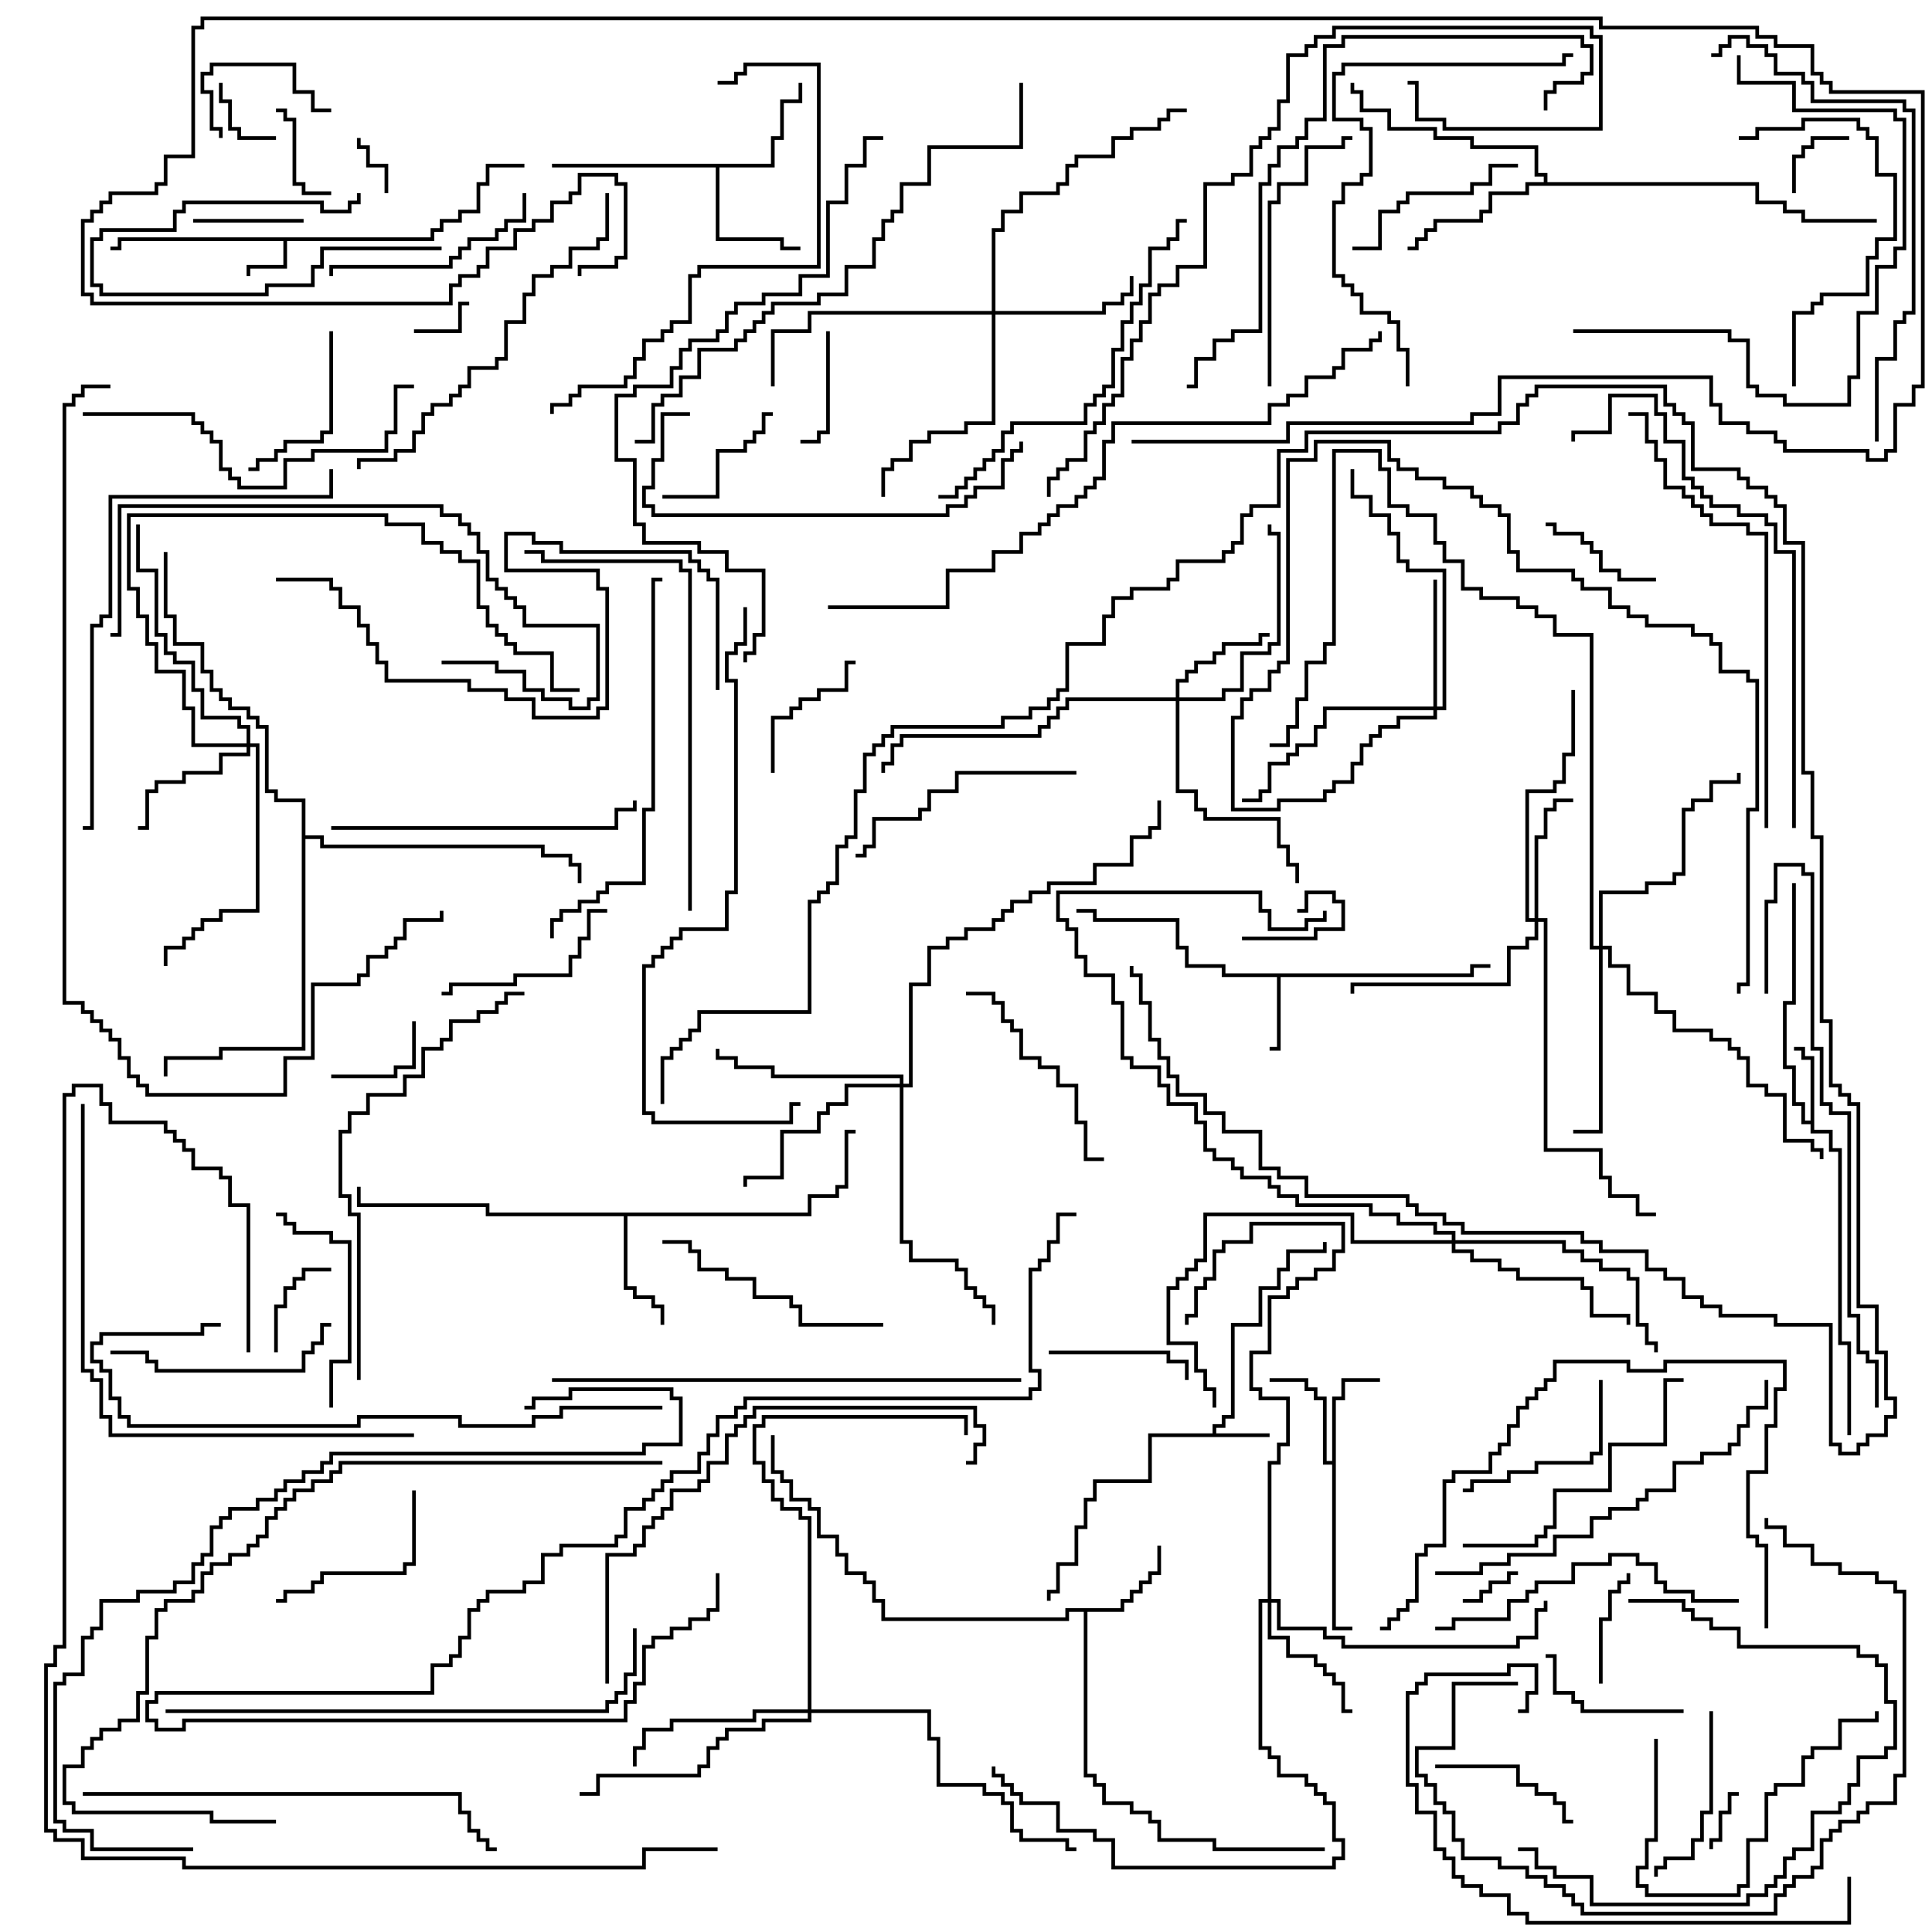 <svg version="1.1" width="105" height="105" xmlns="http://www.w3.org/2000/svg"><path d="M23.4,12.9L23.4,12.4L23.9,12.4L23.9,11.9L24.9,11.9L24.9,11.4L25.9,11.4L25.9,9.9L26.4,9.9L26.4,8.9L28.5,8.9L28.5,9.1L26.6,9.1L26.6,10.1L26.1,10.1L26.1,11.6L25.1,11.6L25.1,12.1L24.1,12.1L24.1,12.6L23.6,12.6L23.6,13.1L15.6,13.1L15.6,14.6L13.6,14.6L13.6,15L13.4,15L13.4,14.4L15.4,14.4L15.4,13.1L6.6,13.1L6.6,13.6L6,13.6L6,13.4L6.4,13.4L6.4,12.9z" stroke="none"/><path d="M65.9,77.9L65.9,77.4L66.4,77.4L66.4,76.9L66.9,76.9L66.9,71.9L68.4,71.9L68.4,69.9L69.4,69.9L69.4,68.9L69.9,68.9L69.9,67.9L71.9,67.9L71.9,67.5L72.1,67.5L72.1,68.1L70.1,68.1L70.1,69.1L69.6,69.1L69.6,70.1L68.6,70.1L68.6,72.1L67.1,72.1L67.1,77.1L66.6,77.1L66.6,77.6L66.1,77.6L66.1,77.9L69,77.9L69,78.1L62.6,78.1L62.6,80.6L59.6,80.6L59.6,81.6L59.1,81.6L59.1,83.1L58.6,83.1L58.6,85.1L57.6,85.1L57.6,86.6L57.1,86.6L57.1,87L56.9,87L56.9,86.4L57.4,86.4L57.4,84.9L58.4,84.9L58.4,82.9L58.9,82.9L58.9,81.4L59.4,81.4L59.4,80.4L62.4,80.4L62.4,77.9z" stroke="none"/><path d="M79.9,52.9L79.9,52.4L81,52.4L81,52.6L80.1,52.6L80.1,53.1L69.6,53.1L69.6,57.1L69,57.1L69,56.9L69.4,56.9L69.4,53.1L66.4,53.1L66.4,52.6L64.4,52.6L64.4,51.6L63.9,51.6L63.9,50.1L59.4,50.1L59.4,49.6L58.5,49.6L58.5,49.4L59.6,49.4L59.6,49.9L64.1,49.9L64.1,51.4L64.6,51.4L64.6,52.4L66.6,52.4L66.6,52.9z" stroke="none"/><path d="M98.4,60.9L98.4,57.6L97.9,57.6L97.9,57.1L97.5,57.1L97.5,56.9L98.1,56.9L98.1,57.4L98.6,57.4L98.6,61.4L99.6,61.4L99.6,62.4L100.1,62.4L100.1,72.9L100.6,72.9L100.6,78L100.4,78L100.4,73.1L99.9,73.1L99.9,62.6L99.4,62.6L99.4,61.6L98.4,61.6L98.4,61.1L97.9,61.1L97.9,60.1L97.4,60.1L97.4,58.1L96.9,58.1L96.9,54.4L97.4,54.4L97.4,48L97.6,48L97.6,54.6L97.1,54.6L97.1,57.9L97.6,57.9L97.6,59.9L98.1,59.9L98.1,60.9z" stroke="none"/><path d="M72.4,79.4L72.4,75.9L72.9,75.9L72.9,74.9L75,74.9L75,75.1L73.1,75.1L73.1,76.1L72.6,76.1L72.6,88.4L73.5,88.4L73.5,88.6L72.4,88.6L72.4,79.6L71.9,79.6L71.9,76.1L71.4,76.1L71.4,75.6L70.9,75.6L70.9,75.1L69,75.1L69,74.9L71.1,74.9L71.1,75.4L71.6,75.4L71.6,75.9L72.1,75.9L72.1,79.4z" stroke="none"/><path d="M60.9,87.4L60.9,86.9L61.4,86.9L61.4,86.4L61.9,86.4L61.9,85.9L62.4,85.9L62.4,85.4L62.9,85.4L62.9,84L63.1,84L63.1,85.6L62.6,85.6L62.6,86.1L62.1,86.1L62.1,86.6L61.6,86.6L61.6,87.1L61.1,87.1L61.1,87.6L59.1,87.6L59.1,96.4L59.6,96.4L59.6,96.9L60.1,96.9L60.1,97.9L61.6,97.9L61.6,98.4L62.6,98.4L62.6,98.9L63.1,98.9L63.1,99.9L66.1,99.9L66.1,100.4L72,100.4L72,100.6L65.9,100.6L65.9,100.1L62.9,100.1L62.9,99.1L62.4,99.1L62.4,98.6L61.4,98.6L61.4,98.1L59.9,98.1L59.9,97.1L59.4,97.1L59.4,96.6L58.9,96.6L58.9,87.6L58.1,87.6L58.1,88.1L47.9,88.1L47.9,87.1L47.4,87.1L47.4,86.1L46.9,86.1L46.9,85.6L45.9,85.6L45.9,84.6L45.4,84.6L45.4,83.6L44.4,83.6L44.4,82.1L43.9,82.1L43.9,81.6L42.9,81.6L42.9,80.6L42.4,80.6L42.4,80.1L41.9,80.1L41.9,78L42.1,78L42.1,79.9L42.6,79.9L42.6,80.4L43.1,80.4L43.1,81.4L44.1,81.4L44.1,81.9L44.6,81.9L44.6,83.4L45.6,83.4L45.6,84.4L46.1,84.4L46.1,85.4L47.1,85.4L47.1,85.9L47.6,85.9L47.6,86.9L48.1,86.9L48.1,87.9L57.9,87.9L57.9,87.4z" stroke="none"/><path d="M43.9,65.9L43.9,64.9L45.4,64.9L45.4,64.4L45.9,64.4L45.9,61.4L46.5,61.4L46.5,61.6L46.1,61.6L46.1,64.6L45.6,64.6L45.6,65.1L44.1,65.1L44.1,66.1L34.1,66.1L34.1,69.9L34.6,69.9L34.6,70.4L35.6,70.4L35.6,70.9L36.1,70.9L36.1,72L35.9,72L35.9,71.1L35.4,71.1L35.4,70.6L34.4,70.6L34.4,70.1L33.9,70.1L33.9,66.1L26.4,66.1L26.4,65.6L19.4,65.6L19.4,64.5L19.6,64.5L19.6,65.4L26.6,65.4L26.6,65.9z" stroke="none"/><path d="M41.9,8.9L41.9,7.4L42.4,7.4L42.4,5.4L43.4,5.4L43.4,4.5L43.6,4.5L43.6,5.6L42.6,5.6L42.6,7.6L42.1,7.6L42.1,9.1L39.1,9.1L39.1,12.9L42.6,12.9L42.6,13.4L43.5,13.4L43.5,13.6L42.4,13.6L42.4,13.1L38.9,13.1L38.9,9.1L30,9.1L30,8.9z" stroke="none"/><path d="M83.9,9.9L83.9,9.6L83.4,9.6L83.4,8.1L79.9,8.1L79.9,7.6L77.9,7.6L77.9,7.1L75.4,7.1L75.4,6.1L73.9,6.1L73.9,5.1L73.4,5.1L73.4,4.5L73.6,4.5L73.6,4.9L74.1,4.9L74.1,5.9L75.6,5.9L75.6,6.9L78.1,6.9L78.1,7.4L80.1,7.4L80.1,7.9L83.6,7.9L83.6,9.4L84.1,9.4L84.1,9.9L95.6,9.9L95.6,10.9L97.1,10.9L97.1,11.4L98.1,11.4L98.1,11.9L102,11.9L102,12.1L97.9,12.1L97.9,11.6L96.9,11.6L96.9,11.1L95.4,11.1L95.4,10.1L83.1,10.1L83.1,10.6L81.1,10.6L81.1,11.6L80.6,11.6L80.6,12.1L78.1,12.1L78.1,12.6L77.6,12.6L77.6,13.1L77.1,13.1L77.1,13.6L76.5,13.6L76.5,13.4L76.9,13.4L76.9,12.9L77.4,12.9L77.4,12.4L77.9,12.4L77.9,11.9L80.4,11.9L80.4,11.4L80.9,11.4L80.9,10.4L82.9,10.4L82.9,9.9z" stroke="none"/><path d="M16.4,43.6L14.9,43.6L14.9,43.1L14.4,43.1L14.4,39.6L13.9,39.6L13.9,39.1L13.4,39.1L13.4,38.6L12.4,38.6L12.4,38.1L11.9,38.1L11.9,37.6L11.4,37.6L11.4,36.6L10.9,36.6L10.9,35.1L9.4,35.1L9.4,33.6L8.9,33.6L8.9,30L9.1,30L9.1,33.4L9.6,33.4L9.6,34.9L11.1,34.9L11.1,36.4L11.6,36.4L11.6,37.4L12.1,37.4L12.1,37.9L12.6,37.9L12.6,38.4L13.6,38.4L13.6,38.9L14.1,38.9L14.1,39.4L14.6,39.4L14.6,42.9L15.1,42.9L15.1,43.4L16.6,43.4L16.6,45.4L17.6,45.4L17.6,45.9L29.6,45.9L29.6,46.4L31.1,46.4L31.1,46.9L31.6,46.9L31.6,48L31.4,48L31.4,47.1L30.9,47.1L30.9,46.6L29.4,46.6L29.4,46.1L17.4,46.1L17.4,45.6L16.6,45.6L16.6,57.1L12.1,57.1L12.1,57.6L9.1,57.6L9.1,58.5L8.9,58.5L8.9,57.4L11.9,57.4L11.9,56.9L16.4,56.9z" stroke="none"/><path d="M63.9,37.9L63.9,36.9L64.4,36.9L64.4,36.4L64.9,36.4L64.9,35.9L65.9,35.9L65.9,35.4L66.4,35.4L66.4,34.9L68.4,34.9L68.4,34.4L69,34.4L69,34.6L68.6,34.6L68.6,35.1L66.6,35.1L66.6,35.6L66.1,35.6L66.1,36.1L65.1,36.1L65.1,36.6L64.6,36.6L64.6,37.1L64.1,37.1L64.1,37.9L66.4,37.9L66.4,37.4L67.4,37.4L67.4,35.4L68.9,35.4L68.9,34.9L69.4,34.9L69.4,29.1L68.9,29.1L68.9,28.5L69.1,28.5L69.1,28.9L69.6,28.9L69.6,35.1L69.1,35.1L69.1,35.6L67.6,35.6L67.6,37.6L66.6,37.6L66.6,38.1L64.1,38.1L64.1,42.9L65.1,42.9L65.1,43.9L65.6,43.9L65.6,44.4L69.6,44.4L69.6,45.9L70.1,45.9L70.1,46.9L70.6,46.9L70.6,48L70.4,48L70.4,47.1L69.9,47.1L69.9,46.1L69.4,46.1L69.4,44.6L65.4,44.6L65.4,44.1L64.9,44.1L64.9,43.1L63.9,43.1L63.9,38.1L58.1,38.1L58.1,38.6L57.6,38.6L57.6,39.1L57.1,39.1L57.1,39.6L56.6,39.6L56.6,40.1L49.1,40.1L49.1,40.6L48.6,40.6L48.6,41.6L48.1,41.6L48.1,42L47.9,42L47.9,41.4L48.4,41.4L48.4,40.4L48.9,40.4L48.9,39.9L56.4,39.9L56.4,39.4L56.9,39.4L56.9,38.9L57.4,38.9L57.4,38.4L57.9,38.4L57.9,37.9z" stroke="none"/><path d="M83.4,49.9L83.4,45.4L83.9,45.4L83.9,43.9L84.4,43.9L84.4,43.4L85.5,43.4L85.5,43.6L84.6,43.6L84.6,44.1L84.1,44.1L84.1,45.6L83.6,45.6L83.6,49.9L84.1,49.9L84.1,62.4L87.1,62.4L87.1,63.9L87.6,63.9L87.6,64.9L89.1,64.9L89.1,65.9L90,65.9L90,66.1L88.9,66.1L88.9,65.1L87.4,65.1L87.4,64.1L86.9,64.1L86.9,62.6L83.9,62.6L83.9,50.1L83.6,50.1L83.6,51.1L83.1,51.1L83.1,51.6L82.1,51.6L82.1,53.6L73.6,53.6L73.6,54L73.4,54L73.4,53.4L81.9,53.4L81.9,51.4L82.9,51.4L82.9,50.9L83.4,50.9L83.4,50.1L82.9,50.1L82.9,42.9L84.4,42.9L84.4,42.4L84.9,42.4L84.9,40.9L85.4,40.9L85.4,37.5L85.6,37.5L85.6,41.1L85.1,41.1L85.1,42.6L84.6,42.6L84.6,43.1L83.1,43.1L83.1,49.9z" stroke="none"/><path d="M77.9,38.4L77.9,31.5L78.1,31.5L78.1,38.4L78.4,38.4L78.4,31.1L76.4,31.1L76.4,30.6L75.9,30.6L75.9,29.1L75.4,29.1L75.4,28.1L74.4,28.1L74.4,27.1L73.4,27.1L73.4,25.5L73.6,25.5L73.6,26.9L74.6,26.9L74.6,27.9L75.6,27.9L75.6,28.9L76.1,28.9L76.1,30.4L76.6,30.4L76.6,30.9L78.6,30.9L78.6,38.6L78.1,38.6L78.1,39.1L76.1,39.1L76.1,39.6L75.1,39.6L75.1,40.1L74.6,40.1L74.6,40.6L74.1,40.6L74.1,41.6L73.6,41.6L73.6,42.6L72.6,42.6L72.6,43.1L72.1,43.1L72.1,43.6L69.6,43.6L69.6,44.1L66.9,44.1L66.9,38.9L67.4,38.9L67.4,37.9L67.9,37.9L67.9,37.4L68.9,37.4L68.9,36.4L69.4,36.4L69.4,35.9L69.9,35.9L69.9,24.9L71.4,24.9L71.4,23.9L75.6,23.9L75.6,24.9L76.1,24.9L76.1,25.4L77.1,25.4L77.1,25.9L78.6,25.9L78.6,26.4L80.1,26.4L80.1,26.9L80.6,26.9L80.6,27.4L81.6,27.4L81.6,27.9L82.1,27.9L82.1,29.9L82.6,29.9L82.6,30.9L85.6,30.9L85.6,31.4L86.1,31.4L86.1,31.9L87.6,31.9L87.6,32.9L88.6,32.9L88.6,33.4L89.6,33.4L89.6,33.9L92.1,33.9L92.1,34.4L93.1,34.4L93.1,34.9L93.6,34.9L93.6,36.4L95.1,36.4L95.1,36.9L95.6,36.9L95.6,44.1L95.1,44.1L95.1,53.6L94.6,53.6L94.6,54L94.4,54L94.4,53.4L94.9,53.4L94.9,43.9L95.4,43.9L95.4,37.1L94.9,37.1L94.9,36.6L93.4,36.6L93.4,35.1L92.9,35.1L92.9,34.6L91.9,34.6L91.9,34.1L89.4,34.1L89.4,33.6L88.4,33.6L88.4,33.1L87.4,33.1L87.4,32.1L85.9,32.1L85.9,31.6L85.4,31.6L85.4,31.1L82.4,31.1L82.4,30.1L81.9,30.1L81.9,28.1L81.4,28.1L81.4,27.6L80.4,27.6L80.4,27.1L79.9,27.1L79.9,26.6L78.4,26.6L78.4,26.1L76.9,26.1L76.9,25.6L75.9,25.6L75.9,25.1L75.4,25.1L75.4,24.1L71.6,24.1L71.6,25.1L70.1,25.1L70.1,36.1L69.6,36.1L69.6,36.6L69.1,36.6L69.1,37.6L68.1,37.6L68.1,38.1L67.6,38.1L67.6,39.1L67.1,39.1L67.1,43.9L69.4,43.9L69.4,43.4L71.9,43.4L71.9,42.9L72.4,42.9L72.4,42.4L73.4,42.4L73.4,41.4L73.9,41.4L73.9,40.4L74.4,40.4L74.4,39.9L74.9,39.9L74.9,39.4L75.9,39.4L75.9,38.9L77.9,38.9L77.9,38.6L72.1,38.6L72.1,39.6L71.6,39.6L71.6,40.6L70.6,40.6L70.6,41.1L70.1,41.1L70.1,41.6L69.1,41.6L69.1,43.1L68.6,43.1L68.6,43.6L67.5,43.6L67.5,43.4L68.4,43.4L68.4,42.9L68.9,42.9L68.9,41.4L69.9,41.4L69.9,40.9L70.4,40.9L70.4,40.4L71.4,40.4L71.4,39.4L71.9,39.4L71.9,38.4z" stroke="none"/><path d="M68.9,86.9L68.9,79.4L69.4,79.4L69.4,78.4L69.9,78.4L69.9,76.1L68.4,76.1L68.4,75.6L67.9,75.6L67.9,73.4L68.9,73.4L68.9,70.4L69.9,70.4L69.9,69.9L70.4,69.9L70.4,69.4L71.4,69.4L71.4,68.9L72.4,68.9L72.4,67.9L72.9,67.9L72.9,66.6L68.1,66.6L68.1,67.6L66.6,67.6L66.6,68.1L66.1,68.1L66.1,69.6L65.6,69.6L65.6,70.1L65.1,70.1L65.1,71.6L64.6,71.6L64.6,72L64.4,72L64.4,71.4L64.9,71.4L64.9,69.9L65.4,69.9L65.4,69.4L65.9,69.4L65.9,67.9L66.4,67.9L66.4,67.4L67.9,67.4L67.9,66.4L73.1,66.4L73.1,68.1L72.6,68.1L72.6,69.1L71.6,69.1L71.6,69.6L70.6,69.6L70.6,70.1L70.1,70.1L70.1,70.6L69.1,70.6L69.1,73.6L68.1,73.6L68.1,75.4L68.6,75.4L68.6,75.9L70.1,75.9L70.1,78.6L69.6,78.6L69.6,79.6L69.1,79.6L69.1,86.9L69.6,86.9L69.6,88.4L72.1,88.4L72.1,88.9L73.1,88.9L73.1,89.4L82.4,89.4L82.4,88.9L83.4,88.9L83.4,87.4L83.9,87.4L83.9,87L84.1,87L84.1,87.6L83.6,87.6L83.6,89.1L82.6,89.1L82.6,89.6L72.9,89.6L72.9,89.1L71.9,89.1L71.9,88.6L69.4,88.6L69.4,87.1L69.1,87.1L69.1,88.9L70.1,88.9L70.1,89.9L71.6,89.9L71.6,90.4L72.1,90.4L72.1,90.9L72.6,90.9L72.6,91.4L73.1,91.4L73.1,92.9L73.5,92.9L73.5,93.1L72.9,93.1L72.9,91.6L72.4,91.6L72.4,91.1L71.9,91.1L71.9,90.6L71.4,90.6L71.4,90.1L69.9,90.1L69.9,89.1L68.9,89.1L68.9,87.1L68.6,87.1L68.6,94.9L69.1,94.9L69.1,95.4L69.6,95.4L69.6,96.4L71.1,96.4L71.1,96.9L71.6,96.9L71.6,97.4L72.1,97.4L72.1,97.9L72.6,97.9L72.6,99.9L73.1,99.9L73.1,101.1L72.6,101.1L72.6,101.6L60.4,101.6L60.4,100.1L59.4,100.1L59.4,99.6L57.4,99.6L57.4,98.1L55.4,98.1L55.4,97.6L54.9,97.6L54.9,97.1L54.4,97.1L54.4,96.6L53.9,96.6L53.9,96L54.1,96L54.1,96.4L54.6,96.4L54.6,96.9L55.1,96.9L55.1,97.4L55.6,97.4L55.6,97.9L57.6,97.9L57.6,99.4L59.6,99.4L59.6,99.9L60.6,99.9L60.6,101.4L72.4,101.4L72.4,100.9L72.9,100.9L72.9,100.1L72.4,100.1L72.4,98.1L71.9,98.1L71.9,97.6L71.4,97.6L71.4,97.1L70.9,97.1L70.9,96.6L69.4,96.6L69.4,95.6L68.9,95.6L68.9,95.1L68.4,95.1L68.4,86.9z" stroke="none"/><path d="M13.4,40.4L13.4,39.6L12.9,39.6L12.9,39.1L10.9,39.1L10.9,37.6L10.4,37.6L10.4,36.1L9.4,36.1L9.4,35.6L8.9,35.6L8.9,34.6L8.4,34.6L8.4,31.1L7.4,31.1L7.4,28.5L7.6,28.5L7.6,30.9L8.6,30.9L8.6,34.4L9.1,34.4L9.1,35.4L9.6,35.4L9.6,35.9L10.6,35.9L10.6,37.4L11.1,37.4L11.1,38.9L13.1,38.9L13.1,39.4L13.6,39.4L13.6,40.4L14.1,40.4L14.1,49.6L12.1,49.6L12.1,50.1L11.1,50.1L11.1,50.6L10.6,50.6L10.6,51.1L10.1,51.1L10.1,51.6L9.1,51.6L9.1,52.5L8.9,52.5L8.9,51.4L9.9,51.4L9.9,50.9L10.4,50.9L10.4,50.4L10.9,50.4L10.9,49.9L11.9,49.9L11.9,49.4L13.9,49.4L13.9,40.6L13.6,40.6L13.6,41.1L12.1,41.1L12.1,42.1L10.1,42.1L10.1,42.6L8.6,42.6L8.6,43.1L8.1,43.1L8.1,45.1L7.5,45.1L7.5,44.9L7.9,44.9L7.9,42.9L8.4,42.9L8.4,42.4L9.9,42.4L9.9,41.9L11.9,41.9L11.9,40.9L13.4,40.9L13.4,40.6L10.4,40.6L10.4,38.6L9.9,38.6L9.9,36.6L8.4,36.6L8.4,35.1L7.9,35.1L7.9,33.6L7.4,33.6L7.4,32.1L6.9,32.1L6.9,27.9L21.1,27.9L21.1,28.4L23.1,28.4L23.1,29.4L24.1,29.4L24.1,29.9L25.1,29.9L25.1,30.4L26.1,30.4L26.1,32.9L26.6,32.9L26.6,33.9L27.1,33.9L27.1,34.4L27.6,34.4L27.6,34.9L28.1,34.9L28.1,35.4L30.1,35.4L30.1,37.4L31.5,37.4L31.5,37.6L29.9,37.6L29.9,35.6L27.9,35.6L27.9,35.1L27.4,35.1L27.4,34.6L26.9,34.6L26.9,34.1L26.4,34.1L26.4,33.1L25.9,33.1L25.9,30.6L24.9,30.6L24.9,30.1L23.9,30.1L23.9,29.6L22.9,29.6L22.9,28.6L20.9,28.6L20.9,28.1L7.1,28.1L7.1,31.9L7.6,31.9L7.6,33.4L8.1,33.4L8.1,34.9L8.6,34.9L8.6,36.4L10.1,36.4L10.1,38.4L10.6,38.4L10.6,40.4z" stroke="none"/><path d="M53.9,16.9L53.9,12.4L54.4,12.4L54.4,11.4L55.4,11.4L55.4,10.4L57.4,10.4L57.4,9.9L57.9,9.9L57.9,8.9L58.4,8.9L58.4,8.4L60.4,8.4L60.4,7.4L61.4,7.4L61.4,6.9L62.9,6.9L62.9,6.4L63.4,6.4L63.4,5.9L64.5,5.9L64.5,6.1L63.6,6.1L63.6,6.6L63.1,6.6L63.1,7.1L61.6,7.1L61.6,7.6L60.6,7.6L60.6,8.6L58.6,8.6L58.6,9.1L58.1,9.1L58.1,10.1L57.6,10.1L57.6,10.6L55.6,10.6L55.6,11.6L54.6,11.6L54.6,12.6L54.1,12.6L54.1,16.9L59.9,16.9L59.9,16.4L60.9,16.4L60.9,15.9L61.4,15.9L61.4,15L61.6,15L61.6,16.1L61.1,16.1L61.1,16.6L60.1,16.6L60.1,17.1L54.1,17.1L54.1,23.1L52.6,23.1L52.6,23.6L50.6,23.6L50.6,24.1L49.6,24.1L49.6,25.1L48.6,25.1L48.6,25.6L48.1,25.6L48.1,27L47.9,27L47.9,25.4L48.4,25.4L48.4,24.9L49.4,24.9L49.4,23.9L50.4,23.9L50.4,23.4L52.4,23.4L52.4,22.9L53.9,22.9L53.9,17.1L44.1,17.1L44.1,18.1L42.1,18.1L42.1,21L41.9,21L41.9,17.9L43.9,17.9L43.9,16.9z" stroke="none"/><path d="M43.9,92.9L43.9,82.6L43.4,82.6L43.4,82.1L42.4,82.1L42.4,81.6L41.9,81.6L41.9,80.6L41.4,80.6L41.4,79.6L40.9,79.6L40.9,77.4L41.4,77.4L41.4,76.9L52.6,76.9L52.6,78L52.4,78L52.4,77.1L41.6,77.1L41.6,77.6L41.1,77.6L41.1,79.4L41.6,79.4L41.6,80.4L42.1,80.4L42.1,81.4L42.6,81.4L42.6,81.9L43.6,81.9L43.6,82.4L44.1,82.4L44.1,92.9L50.6,92.9L50.6,94.4L51.1,94.4L51.1,96.9L53.6,96.9L53.6,97.4L54.6,97.4L54.6,97.9L55.1,97.9L55.1,99.4L55.6,99.4L55.6,99.9L58.1,99.9L58.1,100.4L58.5,100.4L58.5,100.6L57.9,100.6L57.9,100.1L55.4,100.1L55.4,99.6L54.9,99.6L54.9,98.1L54.4,98.1L54.4,97.6L53.4,97.6L53.4,97.1L50.9,97.1L50.9,94.6L50.4,94.6L50.4,93.1L44.1,93.1L44.1,93.6L41.6,93.6L41.6,94.1L39.6,94.1L39.6,94.6L39.1,94.6L39.1,95.1L38.6,95.1L38.6,96.1L38.1,96.1L38.1,96.6L32.6,96.6L32.6,97.6L31.5,97.6L31.5,97.4L32.4,97.4L32.4,96.4L37.9,96.4L37.9,95.9L38.4,95.9L38.4,94.9L38.9,94.9L38.9,94.4L39.4,94.4L39.4,93.9L41.4,93.9L41.4,93.4L43.9,93.4L43.9,93.1L41.1,93.1L41.1,93.6L36.6,93.6L36.6,94.1L35.1,94.1L35.1,95.1L34.6,95.1L34.6,96L34.4,96L34.4,94.9L34.9,94.9L34.9,93.9L36.4,93.9L36.4,93.4L40.9,93.4L40.9,92.9z" stroke="none"/><path d="M86.9,51.4L86.9,48.4L89.4,48.4L89.4,47.9L90.9,47.9L90.9,47.4L91.4,47.4L91.4,43.9L91.9,43.9L91.9,43.4L92.9,43.4L92.9,42.4L94.4,42.4L94.4,42L94.6,42L94.6,42.6L93.1,42.6L93.1,43.6L92.1,43.6L92.1,44.1L91.6,44.1L91.6,47.6L91.1,47.6L91.1,48.1L89.6,48.1L89.6,48.6L87.1,48.6L87.1,51.4L87.6,51.4L87.6,52.4L88.6,52.4L88.6,53.9L90.1,53.9L90.1,54.9L91.1,54.9L91.1,55.9L93.1,55.9L93.1,56.4L94.1,56.4L94.1,56.9L94.6,56.9L94.6,57.4L95.1,57.4L95.1,58.9L96.1,58.9L96.1,59.4L97.1,59.4L97.1,61.9L98.6,61.9L98.6,62.4L99.1,62.4L99.1,63L98.9,63L98.9,62.6L98.4,62.6L98.4,62.1L96.9,62.1L96.9,59.6L95.9,59.6L95.9,59.1L94.9,59.1L94.9,57.6L94.4,57.6L94.4,57.1L93.9,57.1L93.9,56.6L92.9,56.6L92.9,56.1L90.9,56.1L90.9,55.1L89.9,55.1L89.9,54.1L88.4,54.1L88.4,52.6L87.4,52.6L87.4,51.6L87.1,51.6L87.1,61.6L85.5,61.6L85.5,61.4L86.9,61.4L86.9,51.6L86.4,51.6L86.4,34.6L84.4,34.6L84.4,33.6L83.4,33.6L83.4,33.1L82.4,33.1L82.4,32.6L80.4,32.6L80.4,32.1L79.4,32.1L79.4,30.6L78.4,30.6L78.4,29.6L77.9,29.6L77.9,28.1L76.4,28.1L76.4,27.6L75.4,27.6L75.4,25.6L74.9,25.6L74.9,24.6L72.6,24.6L72.6,35.1L72.1,35.1L72.1,36.1L71.1,36.1L71.1,38.1L70.6,38.1L70.6,39.6L70.1,39.6L70.1,40.6L69,40.6L69,40.4L69.9,40.4L69.9,39.4L70.4,39.4L70.4,37.9L70.9,37.9L70.9,35.9L71.9,35.9L71.9,34.9L72.4,34.9L72.4,24.4L75.1,24.4L75.1,25.4L75.6,25.4L75.6,27.4L76.6,27.4L76.6,27.9L78.1,27.9L78.1,29.4L78.6,29.4L78.6,30.4L79.6,30.4L79.6,31.9L80.6,31.9L80.6,32.4L82.6,32.4L82.6,32.9L83.6,32.9L83.6,33.4L84.6,33.4L84.6,34.4L86.6,34.4L86.6,51.4z" stroke="none"/><path d="M48.9,58.9L48.9,58.6L41.9,58.6L41.9,58.1L39.9,58.1L39.9,57.6L38.9,57.6L38.9,57L39.1,57L39.1,57.4L40.1,57.4L40.1,57.9L42.1,57.9L42.1,58.4L49.1,58.4L49.1,58.9L49.4,58.9L49.4,53.4L50.4,53.4L50.4,51.4L51.4,51.4L51.4,50.9L52.4,50.9L52.4,50.4L53.9,50.4L53.9,49.9L54.4,49.9L54.4,49.4L54.9,49.4L54.9,48.9L55.9,48.9L55.9,48.4L56.9,48.4L56.9,47.9L59.4,47.9L59.4,46.9L61.4,46.9L61.4,45.4L62.4,45.4L62.4,44.9L62.9,44.9L62.9,43.5L63.1,43.5L63.1,45.1L62.6,45.1L62.6,45.6L61.6,45.6L61.6,47.1L59.6,47.1L59.6,48.1L57.1,48.1L57.1,48.6L56.1,48.6L56.1,49.1L55.1,49.1L55.1,49.6L54.6,49.6L54.6,50.1L54.1,50.1L54.1,50.6L52.6,50.6L52.6,51.1L51.6,51.1L51.6,51.6L50.6,51.6L50.6,53.6L49.6,53.6L49.6,59.1L49.1,59.1L49.1,67.4L49.6,67.4L49.6,68.4L52.1,68.4L52.1,68.9L52.6,68.9L52.6,69.9L53.1,69.9L53.1,70.4L53.6,70.4L53.6,70.9L54.1,70.9L54.1,72L53.9,72L53.9,71.1L53.4,71.1L53.4,70.6L52.9,70.6L52.9,70.1L52.4,70.1L52.4,69.1L51.9,69.1L51.9,68.6L49.4,68.6L49.4,67.6L48.9,67.6L48.9,59.1L46.1,59.1L46.1,60.1L45.1,60.1L45.1,60.6L44.6,60.6L44.6,61.6L42.6,61.6L42.6,64.1L40.6,64.1L40.6,64.5L40.4,64.5L40.4,63.9L42.4,63.9L42.4,61.4L44.4,61.4L44.4,60.4L44.9,60.4L44.9,59.9L45.9,59.9L45.9,58.9z" stroke="none"/><path d="M78.9,67.4L78.9,67.1L77.9,67.1L77.9,66.6L75.9,66.6L75.9,66.1L74.4,66.1L74.4,65.6L70.4,65.6L70.4,65.1L69.4,65.1L69.4,64.6L68.9,64.6L68.9,64.1L67.4,64.1L67.4,63.6L66.9,63.6L66.9,63.1L65.9,63.1L65.9,62.6L65.4,62.6L65.4,61.1L64.9,61.1L64.9,60.1L63.4,60.1L63.4,59.1L62.9,59.1L62.9,58.1L61.4,58.1L61.4,57.6L60.9,57.6L60.9,54.6L60.4,54.6L60.4,53.1L58.9,53.1L58.9,52.1L58.4,52.1L58.4,50.6L57.9,50.6L57.9,50.1L57.4,50.1L57.4,48.4L68.6,48.4L68.6,49.4L69.1,49.4L69.1,50.4L70.9,50.4L70.9,49.9L71.9,49.9L71.9,49.5L72.1,49.5L72.1,50.1L71.1,50.1L71.1,50.6L68.9,50.6L68.9,49.6L68.4,49.6L68.4,48.6L57.6,48.6L57.6,49.9L58.1,49.9L58.1,50.4L58.6,50.4L58.6,51.9L59.1,51.9L59.1,52.9L60.6,52.9L60.6,54.4L61.1,54.4L61.1,57.4L61.6,57.4L61.6,57.9L63.1,57.9L63.1,58.9L63.6,58.9L63.6,59.9L65.1,59.9L65.1,60.9L65.6,60.9L65.6,62.4L66.1,62.4L66.1,62.9L67.1,62.9L67.1,63.4L67.6,63.4L67.6,63.9L69.1,63.9L69.1,64.4L69.6,64.4L69.6,64.9L70.6,64.9L70.6,65.4L74.6,65.4L74.6,65.9L76.1,65.9L76.1,66.4L78.1,66.4L78.1,66.9L79.1,66.9L79.1,67.4L85.1,67.4L85.1,67.9L86.1,67.9L86.1,68.4L87.1,68.4L87.1,68.9L88.6,68.9L88.6,69.4L89.1,69.4L89.1,71.9L89.6,71.9L89.6,72.9L90.1,72.9L90.1,73.5L89.9,73.5L89.9,73.1L89.4,73.1L89.4,72.1L88.9,72.1L88.9,69.6L88.4,69.6L88.4,69.1L86.9,69.1L86.9,68.6L85.9,68.6L85.9,68.1L84.9,68.1L84.9,67.6L79.1,67.6L79.1,67.9L80.1,67.9L80.1,68.4L81.6,68.4L81.6,68.9L82.6,68.9L82.6,69.4L86.1,69.4L86.1,69.9L86.6,69.9L86.6,71.4L88.6,71.4L88.6,72L88.4,72L88.4,71.6L86.4,71.6L86.4,70.1L85.9,70.1L85.9,69.6L82.4,69.6L82.4,69.1L81.4,69.1L81.4,68.6L79.9,68.6L79.9,68.1L78.9,68.1L78.9,67.6L73.4,67.6L73.4,66.1L65.6,66.1L65.6,68.6L65.1,68.6L65.1,69.1L64.6,69.1L64.6,69.6L64.1,69.6L64.1,70.1L63.6,70.1L63.6,72.9L65.1,72.9L65.1,74.4L65.6,74.4L65.6,75.4L66.1,75.4L66.1,76.5L65.9,76.5L65.9,75.6L65.4,75.6L65.4,74.6L64.9,74.6L64.9,73.1L63.4,73.1L63.4,69.9L63.9,69.9L63.9,69.4L64.4,69.4L64.4,68.9L64.9,68.9L64.9,68.4L65.4,68.4L65.4,65.9L73.6,65.9L73.6,67.4z" stroke="none"/><path d="M82.5,85.4L82.5,85.6L82.1,85.6L82.1,86.1L81.1,86.1L81.1,86.6L80.6,86.6L80.6,87.1L79.5,87.1L79.5,86.9L80.4,86.9L80.4,86.4L80.9,86.4L80.9,85.9L81.9,85.9L81.9,85.4z" stroke="none"/><path d="M21.1,10.5L20.9,10.5L20.9,9.1L19.9,9.1L19.9,8.1L19.4,8.1L19.4,7.5L19.6,7.5L19.6,7.9L20.1,7.9L20.1,8.9L21.1,8.9z" stroke="none"/><path d="M70.5,49.6L70.5,49.4L70.9,49.4L70.9,48.4L72.6,48.4L72.6,48.9L73.1,48.9L73.1,50.6L71.6,50.6L71.6,51.1L67.5,51.1L67.5,50.9L71.4,50.9L71.4,50.4L72.9,50.4L72.9,49.1L72.4,49.1L72.4,48.6L71.1,48.6L71.1,49.6z" stroke="none"/><path d="M22.5,18.1L22.5,17.9L24.9,17.9L24.9,16.4L25.5,16.4L25.5,16.6L25.1,16.6L25.1,18.1z" stroke="none"/><path d="M93.1,100.5L92.9,100.5L92.9,99.9L93.4,99.9L93.4,98.4L93.9,98.4L93.9,97.4L94.5,97.4L94.5,97.6L94.1,97.6L94.1,98.6L93.6,98.6L93.6,100.1L93.1,100.1z" stroke="none"/><path d="M15,7.4L15,7.6L12.9,7.6L12.9,7.1L12.4,7.1L12.4,5.6L11.9,5.6L11.9,4.5L12.1,4.5L12.1,5.4L12.6,5.4L12.6,6.9L13.1,6.9L13.1,7.4z" stroke="none"/><path d="M97.6,10.5L97.4,10.5L97.4,8.4L97.9,8.4L97.9,7.9L98.4,7.9L98.4,7.4L100.5,7.4L100.5,7.6L98.6,7.6L98.6,8.1L98.1,8.1L98.1,8.6L97.6,8.6z" stroke="none"/><path d="M24,13.4L24,13.6L17.6,13.6L17.6,14.6L17.1,14.6L17.1,15.6L14.6,15.6L14.6,16.1L5.4,16.1L5.4,15.6L4.9,15.6L4.9,12.9L5.4,12.9L5.4,12.4L9.4,12.4L9.4,11.4L9.9,11.4L9.9,10.9L17.6,10.9L17.6,11.4L18.9,11.4L18.9,10.9L19.4,10.9L19.4,10.5L19.6,10.5L19.6,11.1L19.1,11.1L19.1,11.6L17.4,11.6L17.4,11.1L10.1,11.1L10.1,11.6L9.6,11.6L9.6,12.6L5.6,12.6L5.6,13.1L5.1,13.1L5.1,15.4L5.6,15.4L5.6,15.9L14.4,15.9L14.4,15.4L16.9,15.4L16.9,14.4L17.4,14.4L17.4,13.4z" stroke="none"/><path d="M15,6.1L15,5.9L15.6,5.9L15.6,6.4L16.1,6.4L16.1,9.9L16.6,9.9L16.6,10.4L18,10.4L18,10.6L16.4,10.6L16.4,10.1L15.9,10.1L15.9,6.6L15.4,6.6L15.4,6.1z" stroke="none"/><path d="M15.1,73.5L14.9,73.5L14.9,70.9L15.4,70.9L15.4,69.9L15.9,69.9L15.9,69.4L16.4,69.4L16.4,68.9L18,68.9L18,69.1L16.6,69.1L16.6,69.6L16.1,69.6L16.1,70.1L15.6,70.1L15.6,71.1L15.1,71.1z" stroke="none"/><path d="M18,58.6L18,58.4L21.4,58.4L21.4,57.9L22.4,57.9L22.4,55.5L22.6,55.5L22.6,58.1L21.6,58.1L21.6,58.6z" stroke="none"/><path d="M16.5,11.9L16.5,12.1L10.5,12.1L10.5,11.9z" stroke="none"/><path d="M12.1,7.5L11.9,7.5L11.9,7.1L11.4,7.1L11.4,5.1L10.9,5.1L10.9,3.9L11.4,3.9L11.4,3.4L16.1,3.4L16.1,4.9L17.1,4.9L17.1,5.9L18,5.9L18,6.1L16.9,6.1L16.9,5.1L15.9,5.1L15.9,3.6L11.6,3.6L11.6,4.1L11.1,4.1L11.1,4.9L11.6,4.9L11.6,6.9L12.1,6.9z" stroke="none"/><path d="M44.9,18L45.1,18L45.1,23.6L44.6,23.6L44.6,24.1L43.5,24.1L43.5,23.9L44.4,23.9L44.4,23.4L44.9,23.4z" stroke="none"/><path d="M88.4,85.5L88.6,85.5L88.6,86.1L88.1,86.1L88.1,86.6L87.6,86.6L87.6,88.1L87.1,88.1L87.1,91.5L86.9,91.5L86.9,87.9L87.4,87.9L87.4,86.4L87.9,86.4L87.9,85.9L88.4,85.9z" stroke="none"/><path d="M90,31.4L90,31.6L87.9,31.6L87.9,31.1L86.9,31.1L86.9,30.1L86.4,30.1L86.4,29.6L85.9,29.6L85.9,29.1L84.4,29.1L84.4,28.6L84,28.6L84,28.4L84.6,28.4L84.6,28.9L86.1,28.9L86.1,29.4L86.6,29.4L86.6,29.9L87.1,29.9L87.1,30.9L88.1,30.9L88.1,31.4z" stroke="none"/><path d="M42.1,42L41.9,42L41.9,38.9L42.9,38.9L42.9,38.4L43.4,38.4L43.4,37.9L44.4,37.9L44.4,37.4L45.9,37.4L45.9,35.9L46.5,35.9L46.5,36.1L46.1,36.1L46.1,37.6L44.6,37.6L44.6,38.1L43.6,38.1L43.6,38.6L43.1,38.6L43.1,39.1L42.1,39.1z" stroke="none"/><path d="M36,27.1L36,26.9L38.9,26.9L38.9,24.4L40.4,24.4L40.4,23.9L40.9,23.9L40.9,23.4L41.4,23.4L41.4,22.4L42,22.4L42,22.6L41.6,22.6L41.6,23.6L41.1,23.6L41.1,24.1L40.6,24.1L40.6,24.6L39.1,24.6L39.1,27.1z" stroke="none"/><path d="M57,73.6L57,73.4L63.6,73.4L63.6,73.9L64.6,73.9L64.6,75L64.4,75L64.4,74.1L63.4,74.1L63.4,73.6z" stroke="none"/><path d="M78,96.1L78,95.9L82.6,95.9L82.6,96.9L83.6,96.9L83.6,97.4L84.6,97.4L84.6,97.9L85.1,97.9L85.1,98.9L85.5,98.9L85.5,99.1L84.9,99.1L84.9,98.1L84.4,98.1L84.4,97.6L83.4,97.6L83.4,97.1L82.4,97.1L82.4,96.1z" stroke="none"/><path d="M91.5,92.9L91.5,93.1L85.9,93.1L85.9,92.6L85.4,92.6L85.4,92.1L84.4,92.1L84.4,90.1L84,90.1L84,89.9L84.6,89.9L84.6,91.9L85.6,91.9L85.6,92.4L86.1,92.4L86.1,92.9z" stroke="none"/><path d="M17.9,18L18.1,18L18.1,23.6L17.6,23.6L17.6,24.1L15.6,24.1L15.6,24.6L15.1,24.6L15.1,25.1L14.1,25.1L14.1,25.6L13.5,25.6L13.5,25.4L13.9,25.4L13.9,24.9L14.9,24.9L14.9,24.4L15.4,24.4L15.4,23.9L17.4,23.9L17.4,23.4L17.9,23.4z" stroke="none"/><path d="M92.9,93L93.1,93L93.1,98.6L92.6,98.6L92.6,100.1L92.1,100.1L92.1,101.1L90.6,101.1L90.6,101.6L90.1,101.6L90.1,102L89.9,102L89.9,101.4L90.4,101.4L90.4,100.9L91.9,100.9L91.9,99.9L92.4,99.9L92.4,98.4L92.9,98.4z" stroke="none"/><path d="M86.9,75L87.1,75L87.1,79.1L86.6,79.1L86.6,79.6L83.6,79.6L83.6,80.1L82.1,80.1L82.1,80.6L80.1,80.6L80.1,81.1L79.5,81.1L79.5,80.9L79.9,80.9L79.9,80.4L81.9,80.4L81.9,79.9L83.4,79.9L83.4,79.4L86.4,79.4L86.4,78.9L86.9,78.9z" stroke="none"/><path d="M22.4,81L22.6,81L22.6,85.1L22.1,85.1L22.1,85.6L17.6,85.6L17.6,86.1L17.1,86.1L17.1,86.6L15.6,86.6L15.6,87.1L15,87.1L15,86.9L15.4,86.9L15.4,86.4L16.9,86.4L16.9,85.9L17.4,85.9L17.4,85.4L21.9,85.4L21.9,84.9L22.4,84.9z" stroke="none"/><path d="M82.5,8.9L82.5,9.1L81.1,9.1L81.1,10.1L80.1,10.1L80.1,10.6L76.6,10.6L76.6,11.1L76.1,11.1L76.1,11.6L75.1,11.6L75.1,13.6L73.5,13.6L73.5,13.4L74.9,13.4L74.9,11.4L75.9,11.4L75.9,10.9L76.4,10.9L76.4,10.4L79.9,10.4L79.9,9.9L80.9,9.9L80.9,8.9z" stroke="none"/><path d="M24,54.1L24,53.9L24.4,53.9L24.4,53.4L27.9,53.4L27.9,52.9L30.9,52.9L30.9,51.9L31.4,51.9L31.4,50.9L31.9,50.9L31.9,49.4L33,49.4L33,49.6L32.1,49.6L32.1,51.1L31.6,51.1L31.6,52.1L31.1,52.1L31.1,53.1L28.1,53.1L28.1,53.6L24.6,53.6L24.6,54.1z" stroke="none"/><path d="M18.1,76.5L17.9,76.5L17.9,73.9L18.9,73.9L18.9,67.6L17.9,67.6L17.9,67.1L15.9,67.1L15.9,66.6L15.4,66.6L15.4,66.1L15,66.1L15,65.9L15.6,65.9L15.6,66.4L16.1,66.4L16.1,66.9L18.1,66.9L18.1,67.4L19.1,67.4L19.1,74.1L18.1,74.1z" stroke="none"/><path d="M28.4,10.5L28.6,10.5L28.6,12.1L27.6,12.1L27.6,12.6L27.1,12.6L27.1,13.1L25.6,13.1L25.6,13.6L25.1,13.6L25.1,14.1L24.6,14.1L24.6,14.6L18.1,14.6L18.1,15L17.9,15L17.9,14.4L24.4,14.4L24.4,13.9L24.9,13.9L24.9,13.4L25.4,13.4L25.4,12.9L26.9,12.9L26.9,12.4L27.4,12.4L27.4,11.9L28.4,11.9z" stroke="none"/><path d="M52.5,54.1L52.5,53.9L54.1,53.9L54.1,54.4L54.6,54.4L54.6,55.4L55.1,55.4L55.1,55.9L55.6,55.9L55.6,57.4L56.6,57.4L56.6,57.9L57.6,57.9L57.6,58.9L58.6,58.9L58.6,60.9L59.1,60.9L59.1,62.9L60,62.9L60,63.1L58.9,63.1L58.9,61.1L58.4,61.1L58.4,59.1L57.4,59.1L57.4,58.1L56.4,58.1L56.4,57.6L55.4,57.6L55.4,56.1L54.9,56.1L54.9,55.6L54.4,55.6L54.4,54.6L53.9,54.6L53.9,54.1z" stroke="none"/><path d="M18,71.9L18,72.1L17.6,72.1L17.6,73.1L17.1,73.1L17.1,73.6L16.6,73.6L16.6,74.6L8.4,74.6L8.4,74.1L7.9,74.1L7.9,73.6L6,73.6L6,73.4L8.1,73.4L8.1,73.9L8.6,73.9L8.6,74.4L16.4,74.4L16.4,73.4L16.9,73.4L16.9,72.9L17.4,72.9L17.4,71.9z" stroke="none"/><path d="M89.9,94.5L90.1,94.5L90.1,100.1L89.6,100.1L89.6,101.6L89.1,101.6L89.1,102.4L89.6,102.4L89.6,102.9L94.4,102.9L94.4,102.4L94.9,102.4L94.9,99.9L95.9,99.9L95.9,97.4L96.4,97.4L96.4,96.9L97.9,96.9L97.9,95.4L98.4,95.4L98.4,94.9L99.9,94.9L99.9,93.4L101.9,93.4L101.9,93L102.1,93L102.1,93.6L100.1,93.6L100.1,95.1L98.6,95.1L98.6,95.6L98.1,95.6L98.1,97.1L96.6,97.1L96.6,97.6L96.1,97.6L96.1,100.1L95.1,100.1L95.1,102.6L94.6,102.6L94.6,103.1L89.4,103.1L89.4,102.6L88.9,102.6L88.9,101.4L89.4,101.4L89.4,99.9L89.9,99.9z" stroke="none"/><path d="M48,71.9L48,72.1L43.4,72.1L43.4,71.1L42.9,71.1L42.9,70.6L40.9,70.6L40.9,69.6L39.4,69.6L39.4,69.1L37.9,69.1L37.9,68.1L37.4,68.1L37.4,67.6L36,67.6L36,67.4L37.6,67.4L37.6,67.9L38.1,67.9L38.1,68.9L39.6,68.9L39.6,69.4L41.1,69.4L41.1,70.4L43.1,70.4L43.1,70.9L43.6,70.9L43.6,71.9z" stroke="none"/><path d="M58.5,41.9L58.5,42.1L52.1,42.1L52.1,43.1L50.6,43.1L50.6,44.1L50.1,44.1L50.1,44.6L47.6,44.6L47.6,46.1L47.1,46.1L47.1,46.6L46.5,46.6L46.5,46.4L46.9,46.4L46.9,45.9L47.4,45.9L47.4,44.4L49.9,44.4L49.9,43.9L50.4,43.9L50.4,42.9L51.9,42.9L51.9,41.9z" stroke="none"/><path d="M97.6,21L97.4,21L97.4,16.9L98.4,16.9L98.4,16.4L98.9,16.4L98.9,15.9L101.4,15.9L101.4,13.9L101.9,13.9L101.9,12.9L102.9,12.9L102.9,9.6L101.9,9.6L101.9,7.6L101.4,7.6L101.4,7.1L100.9,7.1L100.9,6.6L98.1,6.6L98.1,7.1L95.6,7.1L95.6,7.6L94.5,7.6L94.5,7.4L95.4,7.4L95.4,6.9L97.9,6.9L97.9,6.4L101.1,6.4L101.1,6.9L101.6,6.9L101.6,7.4L102.1,7.4L102.1,9.4L103.1,9.4L103.1,13.1L102.1,13.1L102.1,14.1L101.6,14.1L101.6,16.1L99.1,16.1L99.1,16.6L98.6,16.6L98.6,17.1L97.6,17.1z" stroke="none"/><path d="M69.1,21L68.9,21L68.9,10.9L69.4,10.9L69.4,9.9L70.9,9.9L70.9,7.9L72.9,7.9L72.9,7.4L73.5,7.4L73.5,7.6L73.1,7.6L73.1,8.1L71.1,8.1L71.1,10.1L69.6,10.1L69.6,11.1L69.1,11.1z" stroke="none"/><path d="M88.5,87.1L88.5,86.9L91.6,86.9L91.6,87.4L92.1,87.4L92.1,87.9L93.1,87.9L93.1,88.4L94.6,88.4L94.6,89.4L101.1,89.4L101.1,89.9L102.1,89.9L102.1,90.4L102.6,90.4L102.6,92.4L103.1,92.4L103.1,95.1L102.6,95.1L102.6,95.6L101.1,95.6L101.1,97.1L100.6,97.1L100.6,98.1L100.1,98.1L100.1,98.6L98.6,98.6L98.6,100.6L97.6,100.6L97.6,101.1L97.1,101.1L97.1,102.1L96.6,102.1L96.6,102.6L96.1,102.6L96.1,103.1L95.1,103.1L95.1,103.6L86.4,103.6L86.4,102.1L84.4,102.1L84.4,101.6L83.4,101.6L83.4,100.6L82.5,100.6L82.5,100.4L83.6,100.4L83.6,101.4L84.6,101.4L84.6,101.9L86.6,101.9L86.6,103.4L94.9,103.4L94.9,102.9L95.9,102.9L95.9,102.4L96.4,102.4L96.4,101.9L96.9,101.9L96.9,100.9L97.4,100.9L97.4,100.4L98.4,100.4L98.4,98.4L99.9,98.4L99.9,97.9L100.4,97.9L100.4,96.9L100.9,96.9L100.9,95.4L102.4,95.4L102.4,94.9L102.9,94.9L102.9,92.6L102.4,92.6L102.4,90.6L101.9,90.6L101.9,90.1L100.9,90.1L100.9,89.6L94.4,89.6L94.4,88.6L92.9,88.6L92.9,88.1L91.9,88.1L91.9,87.6L91.4,87.6L91.4,87.1z" stroke="none"/><path d="M79.5,84.1L79.5,83.9L83.4,83.9L83.4,83.4L83.9,83.4L83.9,82.9L84.4,82.9L84.4,80.9L87.4,80.9L87.4,78.4L90.4,78.4L90.4,74.9L91.5,74.9L91.5,75.1L90.6,75.1L90.6,78.6L87.6,78.6L87.6,81.1L84.6,81.1L84.6,83.1L84.1,83.1L84.1,83.6L83.6,83.6L83.6,84.1z" stroke="none"/><path d="M82.5,91.4L82.5,91.6L79.1,91.6L79.1,95.1L77.1,95.1L77.1,96.4L77.6,96.4L77.6,96.9L78.1,96.9L78.1,97.9L78.6,97.9L78.6,98.4L79.1,98.4L79.1,99.9L79.6,99.9L79.6,100.9L81.6,100.9L81.6,101.4L83.1,101.4L83.1,101.9L84.1,101.9L84.1,102.4L85.1,102.4L85.1,102.9L85.6,102.9L85.6,103.4L86.1,103.4L86.1,103.9L96.4,103.9L96.4,102.9L96.9,102.9L96.9,102.4L97.4,102.4L97.4,101.9L98.4,101.9L98.4,101.4L98.9,101.4L98.9,99.9L99.4,99.9L99.4,99.4L99.9,99.4L99.9,98.9L100.9,98.9L100.9,98.4L101.4,98.4L101.4,97.9L102.9,97.9L102.9,96.4L103.4,96.4L103.4,86.6L102.9,86.6L102.9,86.1L101.9,86.1L101.9,85.6L99.9,85.6L99.9,85.1L98.4,85.1L98.4,84.1L96.9,84.1L96.9,83.1L95.9,83.1L95.9,82.5L96.1,82.5L96.1,82.9L97.1,82.9L97.1,83.9L98.6,83.9L98.6,84.9L100.1,84.9L100.1,85.4L102.1,85.4L102.1,85.9L103.1,85.9L103.1,86.4L103.6,86.4L103.6,96.6L103.1,96.6L103.1,98.1L101.6,98.1L101.6,98.6L101.1,98.6L101.1,99.1L100.1,99.1L100.1,99.6L99.6,99.6L99.6,100.1L99.1,100.1L99.1,101.6L98.6,101.6L98.6,102.1L97.6,102.1L97.6,102.6L97.1,102.6L97.1,103.1L96.6,103.1L96.6,104.1L85.9,104.1L85.9,103.6L85.4,103.6L85.4,103.1L84.9,103.1L84.9,102.6L83.9,102.6L83.9,102.1L82.9,102.1L82.9,101.6L81.4,101.6L81.4,101.1L79.4,101.1L79.4,100.1L78.9,100.1L78.9,98.6L78.4,98.6L78.4,98.1L77.9,98.1L77.9,97.1L77.4,97.1L77.4,96.6L76.9,96.6L76.9,94.9L78.9,94.9L78.9,91.4z" stroke="none"/><path d="M94.5,86.9L94.5,87.1L91.9,87.1L91.9,86.6L90.4,86.6L90.4,86.1L89.9,86.1L89.9,85.1L88.9,85.1L88.9,84.6L87.6,84.6L87.6,85.1L85.6,85.1L85.6,86.1L83.6,86.1L83.6,86.6L83.1,86.6L83.1,87.1L82.1,87.1L82.1,88.1L79.1,88.1L79.1,88.6L78,88.6L78,88.4L78.9,88.4L78.9,87.9L81.9,87.9L81.9,86.9L82.9,86.9L82.9,86.4L83.4,86.4L83.4,85.9L85.4,85.9L85.4,84.9L87.4,84.9L87.4,84.4L89.1,84.4L89.1,84.9L90.1,84.9L90.1,85.9L90.6,85.9L90.6,86.4L92.1,86.4L92.1,86.9z" stroke="none"/><path d="M18,45.1L18,44.9L33.4,44.9L33.4,43.9L34.4,43.9L34.4,43.5L34.6,43.5L34.6,44.1L33.6,44.1L33.6,45.1z" stroke="none"/><path d="M85.5,18.1L85.5,17.9L94.1,17.9L94.1,18.4L95.1,18.4L95.1,20.9L95.6,20.9L95.6,21.4L97.1,21.4L97.1,21.9L100.4,21.9L100.4,20.4L100.9,20.4L100.9,16.9L101.9,16.9L101.9,14.4L102.9,14.4L102.9,13.4L103.4,13.4L103.4,6.6L102.9,6.6L102.9,6.1L97.4,6.1L97.4,4.6L94.4,4.6L94.4,3L94.6,3L94.6,4.4L97.6,4.4L97.6,5.9L103.1,5.9L103.1,6.4L103.6,6.4L103.6,13.6L103.1,13.6L103.1,14.6L102.1,14.6L102.1,17.1L101.1,17.1L101.1,20.6L100.6,20.6L100.6,22.1L96.9,22.1L96.9,21.6L95.4,21.6L95.4,21.1L94.9,21.1L94.9,18.6L93.9,18.6L93.9,18.1z" stroke="none"/><path d="M24,36.1L24,35.9L27.1,35.9L27.1,36.4L28.6,36.4L28.6,37.4L29.6,37.4L29.6,37.9L31.1,37.9L31.1,38.4L31.9,38.4L31.9,37.9L32.4,37.9L32.4,34.1L28.4,34.1L28.4,33.1L27.9,33.1L27.9,32.6L27.4,32.6L27.4,32.1L26.9,32.1L26.9,31.6L26.4,31.6L26.4,30.1L25.9,30.1L25.9,29.1L25.4,29.1L25.4,28.6L24.9,28.6L24.9,28.1L23.9,28.1L23.9,27.6L6.6,27.6L6.6,34.6L6,34.6L6,34.4L6.4,34.4L6.4,27.4L24.1,27.4L24.1,27.9L25.1,27.9L25.1,28.4L25.6,28.4L25.6,28.9L26.1,28.9L26.1,29.9L26.6,29.9L26.6,31.4L27.1,31.4L27.1,31.9L27.6,31.9L27.6,32.4L28.1,32.4L28.1,32.9L28.6,32.9L28.6,33.9L32.6,33.9L32.6,38.1L32.1,38.1L32.1,38.6L30.9,38.6L30.9,38.1L29.4,38.1L29.4,37.6L28.4,37.6L28.4,36.6L26.9,36.6L26.9,36.1z" stroke="none"/><path d="M4.5,22.6L4.5,22.4L10.6,22.4L10.6,22.9L11.1,22.9L11.1,23.4L11.6,23.4L11.6,23.9L12.1,23.9L12.1,25.4L12.6,25.4L12.6,25.9L13.1,25.9L13.1,26.4L15.4,26.4L15.4,24.9L16.9,24.9L16.9,24.4L20.9,24.4L20.9,23.4L21.4,23.4L21.4,20.9L22.5,20.9L22.5,21.1L21.6,21.1L21.6,23.6L21.1,23.6L21.1,24.6L17.1,24.6L17.1,25.1L15.6,25.1L15.6,26.6L12.9,26.6L12.9,26.1L12.4,26.1L12.4,25.6L11.9,25.6L11.9,24.1L11.4,24.1L11.4,23.6L10.9,23.6L10.9,23.1L10.4,23.1L10.4,22.6z" stroke="none"/><path d="M37.5,22.4L37.5,22.6L36.1,22.6L36.1,25.1L35.6,25.1L35.6,26.6L35.1,26.6L35.1,27.4L35.6,27.4L35.6,27.9L51.4,27.9L51.4,27.4L52.4,27.4L52.4,26.9L52.9,26.9L52.9,26.4L54.4,26.4L54.4,24.9L54.9,24.9L54.9,24.4L55.4,24.4L55.4,24L55.6,24L55.6,24.6L55.1,24.6L55.1,25.1L54.6,25.1L54.6,26.6L53.1,26.6L53.1,27.1L52.6,27.1L52.6,27.6L51.6,27.6L51.6,28.1L35.4,28.1L35.4,27.6L34.9,27.6L34.9,26.4L35.4,26.4L35.4,24.9L35.9,24.9L35.9,22.4z" stroke="none"/><path d="M39,4.6L39,4.4L39.9,4.4L39.9,3.9L40.4,3.9L40.4,3.4L44.6,3.4L44.6,14.6L38.1,14.6L38.1,15.1L37.6,15.1L37.6,17.6L36.6,17.6L36.6,18.1L36.1,18.1L36.1,18.6L35.1,18.6L35.1,19.6L34.6,19.6L34.6,20.6L34.1,20.6L34.1,21.1L31.6,21.1L31.6,21.6L31.1,21.6L31.1,22.1L30.1,22.1L30.1,22.5L29.9,22.5L29.9,21.9L30.9,21.9L30.9,21.4L31.4,21.4L31.4,20.9L33.9,20.9L33.9,20.4L34.4,20.4L34.4,19.4L34.9,19.4L34.9,18.4L35.9,18.4L35.9,17.9L36.4,17.9L36.4,17.4L37.4,17.4L37.4,14.9L37.9,14.9L37.9,14.4L44.4,14.4L44.4,3.6L40.6,3.6L40.6,4.1L40.1,4.1L40.1,4.6z" stroke="none"/><path d="M76.6,21L76.4,21L76.4,19.1L75.9,19.1L75.9,17.6L75.4,17.6L75.4,17.1L73.9,17.1L73.9,16.1L73.4,16.1L73.4,15.6L72.9,15.6L72.9,15.1L72.4,15.1L72.4,10.9L72.9,10.9L72.9,9.9L73.9,9.9L73.9,9.4L74.4,9.4L74.4,7.1L73.9,7.1L73.9,6.6L72.4,6.6L72.4,3.9L72.9,3.9L72.9,3.4L84.9,3.4L84.9,2.9L85.5,2.9L85.5,3.1L85.1,3.1L85.1,3.6L73.1,3.6L73.1,4.1L72.6,4.1L72.6,6.4L74.1,6.4L74.1,6.9L74.6,6.9L74.6,9.6L74.1,9.6L74.1,10.1L73.1,10.1L73.1,11.1L72.6,11.1L72.6,14.9L73.1,14.9L73.1,15.4L73.6,15.4L73.6,15.9L74.1,15.9L74.1,16.9L75.6,16.9L75.6,17.4L76.1,17.4L76.1,18.9L76.6,18.9z" stroke="none"/><path d="M100.4,102L100.6,102L100.6,104.6L82.9,104.6L82.9,104.1L81.9,104.1L81.9,103.1L80.4,103.1L80.4,102.6L79.4,102.6L79.4,102.1L78.9,102.1L78.9,101.1L78.4,101.1L78.4,100.6L77.9,100.6L77.9,98.6L76.9,98.6L76.9,97.1L76.4,97.1L76.4,91.9L76.9,91.9L76.9,91.4L77.4,91.4L77.4,90.9L81.9,90.9L81.9,90.4L83.6,90.4L83.6,92.1L83.1,92.1L83.1,93.1L82.5,93.1L82.5,92.9L82.9,92.9L82.9,91.9L83.4,91.9L83.4,90.6L82.1,90.6L82.1,91.1L77.6,91.1L77.6,91.6L77.1,91.6L77.1,92.1L76.6,92.1L76.6,96.9L77.1,96.9L77.1,98.4L78.1,98.4L78.1,100.4L78.6,100.4L78.6,100.9L79.1,100.9L79.1,101.9L79.6,101.9L79.6,102.4L80.6,102.4L80.6,102.9L82.1,102.9L82.1,103.9L83.1,103.9L83.1,104.4L100.4,104.4z" stroke="none"/><path d="M51,27.1L51,26.9L51.9,26.9L51.9,26.4L52.4,26.4L52.4,25.9L52.9,25.9L52.9,25.4L53.4,25.4L53.4,24.9L53.9,24.9L53.9,24.4L54.4,24.4L54.4,23.4L54.9,23.4L54.9,22.9L58.9,22.9L58.9,21.9L59.4,21.9L59.4,21.4L59.9,21.4L59.9,20.9L60.4,20.9L60.4,18.9L60.9,18.9L60.9,17.4L61.4,17.4L61.4,16.4L61.9,16.4L61.9,15.4L62.4,15.4L62.4,13.4L63.4,13.4L63.4,12.9L63.9,12.9L63.9,11.9L64.5,11.9L64.5,12.1L64.1,12.1L64.1,13.1L63.6,13.1L63.6,13.6L62.6,13.6L62.6,15.6L62.1,15.6L62.1,16.6L61.6,16.6L61.6,17.6L61.1,17.6L61.1,19.1L60.6,19.1L60.6,21.1L60.1,21.1L60.1,21.6L59.6,21.6L59.6,22.1L59.1,22.1L59.1,23.1L55.1,23.1L55.1,23.6L54.6,23.6L54.6,24.6L54.1,24.6L54.1,25.1L53.6,25.1L53.6,25.6L53.1,25.6L53.1,26.1L52.6,26.1L52.6,26.6L52.1,26.6L52.1,27.1z" stroke="none"/><path d="M32.9,10.5L33.1,10.5L33.1,13.1L32.6,13.1L32.6,13.6L31.1,13.6L31.1,14.6L30.1,14.6L30.1,15.1L29.1,15.1L29.1,16.1L28.6,16.1L28.6,17.6L27.6,17.6L27.6,19.6L27.1,19.6L27.1,20.1L25.6,20.1L25.6,21.1L25.1,21.1L25.1,21.6L24.6,21.6L24.6,22.1L23.6,22.1L23.6,22.6L23.1,22.6L23.1,23.6L22.6,23.6L22.6,24.6L21.6,24.6L21.6,25.1L19.6,25.1L19.6,25.5L19.4,25.5L19.4,24.9L21.4,24.9L21.4,24.4L22.4,24.4L22.4,23.4L22.9,23.4L22.9,22.4L23.4,22.4L23.4,21.9L24.4,21.9L24.4,21.4L24.9,21.4L24.9,20.9L25.4,20.9L25.4,19.9L26.9,19.9L26.9,19.4L27.4,19.4L27.4,17.4L28.4,17.4L28.4,15.9L28.9,15.9L28.9,14.9L29.9,14.9L29.9,14.4L30.9,14.4L30.9,13.4L32.4,13.4L32.4,12.9L32.9,12.9z" stroke="none"/><path d="M30.1,51L29.9,51L29.9,49.9L30.4,49.9L30.4,49.4L31.4,49.4L31.4,48.9L32.4,48.9L32.4,48.4L32.9,48.4L32.9,47.9L34.9,47.9L34.9,43.9L35.4,43.9L35.4,31.4L36,31.4L36,31.6L35.6,31.6L35.6,44.1L35.1,44.1L35.1,48.1L33.1,48.1L33.1,48.6L32.6,48.6L32.6,49.1L31.6,49.1L31.6,49.6L30.6,49.6L30.6,50.1L30.1,50.1z" stroke="none"/><path d="M95.9,75L96.1,75L96.1,76.6L95.1,76.6L95.1,77.6L94.6,77.6L94.6,78.6L94.1,78.6L94.1,79.1L92.6,79.1L92.6,79.6L91.1,79.6L91.1,81.1L89.6,81.1L89.6,81.6L89.1,81.6L89.1,82.1L87.6,82.1L87.6,82.6L86.6,82.6L86.6,83.6L84.6,83.6L84.6,84.6L82.1,84.6L82.1,85.1L80.6,85.1L80.6,85.6L78,85.6L78,85.4L80.4,85.4L80.4,84.9L81.9,84.9L81.9,84.4L84.4,84.4L84.4,83.4L86.4,83.4L86.4,82.4L87.4,82.4L87.4,81.9L88.9,81.9L88.9,81.4L89.4,81.4L89.4,80.9L90.9,80.9L90.9,79.4L92.4,79.4L92.4,78.9L93.9,78.9L93.9,78.4L94.4,78.4L94.4,77.4L94.9,77.4L94.9,76.4L95.9,76.4z" stroke="none"/><path d="M96.1,88.5L95.9,88.5L95.9,84.1L95.4,84.1L95.4,83.6L94.9,83.6L94.9,79.9L95.9,79.9L95.9,77.4L96.4,77.4L96.4,75.4L96.9,75.4L96.9,74.1L90.6,74.1L90.6,74.6L88.4,74.6L88.4,74.1L84.6,74.1L84.6,75.1L84.1,75.1L84.1,75.6L83.6,75.6L83.6,76.1L83.1,76.1L83.1,76.6L82.6,76.6L82.6,77.6L82.1,77.6L82.1,78.6L81.6,78.6L81.6,79.1L81.1,79.1L81.1,80.1L79.1,80.1L79.1,80.6L78.6,80.6L78.6,84.1L77.6,84.1L77.6,84.6L77.1,84.6L77.1,87.1L76.6,87.1L76.6,87.6L76.1,87.6L76.1,88.1L75.6,88.1L75.6,88.6L75,88.6L75,88.4L75.4,88.4L75.4,87.9L75.9,87.9L75.9,87.4L76.4,87.4L76.4,86.9L76.9,86.9L76.9,84.4L77.4,84.4L77.4,83.9L78.4,83.9L78.4,80.4L78.9,80.4L78.9,79.9L80.9,79.9L80.9,78.9L81.4,78.9L81.4,78.4L81.9,78.4L81.9,77.4L82.4,77.4L82.4,76.4L82.9,76.4L82.9,75.9L83.4,75.9L83.4,75.4L83.9,75.4L83.9,74.9L84.4,74.9L84.4,73.9L88.6,73.9L88.6,74.4L90.4,74.4L90.4,73.9L97.1,73.9L97.1,75.6L96.6,75.6L96.6,77.6L96.1,77.6L96.1,80.1L95.1,80.1L95.1,83.4L95.6,83.4L95.6,83.9L96.1,83.9z" stroke="none"/><path d="M37.6,49.5L37.4,49.5L37.4,31.1L36.9,31.1L36.9,30.6L29.4,30.6L29.4,30.1L28.5,30.1L28.5,29.9L29.6,29.9L29.6,30.4L37.1,30.4L37.1,30.9L37.6,30.9z" stroke="none"/><path d="M4.5,97.6L4.5,97.4L25.1,97.4L25.1,98.4L25.6,98.4L25.6,99.4L26.1,99.4L26.1,99.9L26.6,99.9L26.6,100.4L27,100.4L27,100.6L26.4,100.6L26.4,100.1L25.9,100.1L25.9,99.6L25.4,99.6L25.4,98.6L24.9,98.6L24.9,97.6z" stroke="none"/><path d="M102.1,24L101.9,24L101.9,19.4L102.9,19.4L102.9,17.4L103.4,17.4L103.4,16.9L103.9,16.9L103.9,6.1L103.4,6.1L103.4,5.6L98.4,5.6L98.4,4.6L97.9,4.6L97.9,4.1L96.4,4.1L96.4,3.1L95.9,3.1L95.9,2.6L94.9,2.6L94.9,2.1L94.1,2.1L94.1,2.6L93.6,2.6L93.6,3.1L93,3.1L93,2.9L93.4,2.9L93.4,2.4L93.9,2.4L93.9,1.9L95.1,1.9L95.1,2.4L96.1,2.4L96.1,2.9L96.6,2.9L96.6,3.9L98.1,3.9L98.1,4.4L98.6,4.4L98.6,5.4L103.6,5.4L103.6,5.9L104.1,5.9L104.1,17.1L103.6,17.1L103.6,17.6L103.1,17.6L103.1,19.6L102.1,19.6z" stroke="none"/><path d="M19.6,75L19.4,75L19.4,66.1L18.9,66.1L18.9,65.1L18.4,65.1L18.4,61.4L18.9,61.4L18.9,60.4L19.9,60.4L19.9,59.4L21.9,59.4L21.9,58.4L22.9,58.4L22.9,56.9L23.9,56.9L23.9,56.4L24.4,56.4L24.4,55.4L25.9,55.4L25.9,54.9L26.9,54.9L26.9,54.4L27.4,54.4L27.4,53.9L28.5,53.9L28.5,54.1L27.6,54.1L27.6,54.6L27.1,54.6L27.1,55.1L26.1,55.1L26.1,55.6L24.6,55.6L24.6,56.6L24.1,56.6L24.1,57.1L23.1,57.1L23.1,58.6L22.1,58.6L22.1,59.6L20.1,59.6L20.1,60.6L19.1,60.6L19.1,61.6L18.6,61.6L18.6,64.9L19.1,64.9L19.1,65.9L19.6,65.9z" stroke="none"/><path d="M33.1,91.5L32.9,91.5L32.9,84.4L34.4,84.4L34.4,83.9L34.9,83.9L34.9,82.9L35.4,82.9L35.4,82.4L35.9,82.4L35.9,81.9L36.4,81.9L36.4,80.9L37.9,80.9L37.9,80.4L38.4,80.4L38.4,79.4L39.4,79.4L39.4,77.9L39.9,77.9L39.9,77.4L40.4,77.4L40.4,76.9L40.9,76.9L40.9,76.4L53.1,76.4L53.1,77.4L53.6,77.4L53.6,78.6L53.1,78.6L53.1,79.6L52.5,79.6L52.5,79.4L52.9,79.4L52.9,78.4L53.4,78.4L53.4,77.6L52.9,77.6L52.9,76.6L41.1,76.6L41.1,77.1L40.6,77.1L40.6,77.6L40.1,77.6L40.1,78.1L39.6,78.1L39.6,79.6L38.6,79.6L38.6,80.6L38.1,80.6L38.1,81.1L36.6,81.1L36.6,82.1L36.1,82.1L36.1,82.6L35.6,82.6L35.6,83.1L35.1,83.1L35.1,84.1L34.6,84.1L34.6,84.6L33.1,84.6z" stroke="none"/><path d="M96.1,54L95.9,54L95.9,48.9L96.4,48.9L96.4,46.9L98.1,46.9L98.1,47.4L98.6,47.4L98.6,56.9L99.1,56.9L99.1,59.9L99.6,59.9L99.6,60.4L100.6,60.4L100.6,71.4L101.1,71.4L101.1,73.4L101.6,73.4L101.6,73.9L102.1,73.9L102.1,76.5L101.9,76.5L101.9,74.1L101.4,74.1L101.4,73.6L100.9,73.6L100.9,71.6L100.4,71.6L100.4,60.6L99.4,60.6L99.4,60.1L98.9,60.1L98.9,57.1L98.4,57.1L98.4,47.6L97.9,47.6L97.9,47.1L96.6,47.1L96.6,49.1L96.1,49.1z" stroke="none"/><path d="M96.1,45L95.9,45L95.9,29.1L94.9,29.1L94.9,28.6L92.9,28.6L92.9,28.1L92.4,28.1L92.4,27.6L91.9,27.6L91.9,27.1L91.4,27.1L91.4,26.6L90.4,26.6L90.4,25.1L89.9,25.1L89.9,24.1L89.4,24.1L89.4,22.6L88.5,22.6L88.5,22.4L89.6,22.4L89.6,23.9L90.1,23.9L90.1,24.9L90.6,24.9L90.6,26.4L91.6,26.4L91.6,26.9L92.1,26.9L92.1,27.4L92.6,27.4L92.6,27.9L93.1,27.9L93.1,28.4L95.1,28.4L95.1,28.9L96.1,28.9z" stroke="none"/><path d="M17.9,25.5L18.1,25.5L18.1,27.1L6.1,27.1L6.1,33.6L5.6,33.6L5.6,34.1L5.1,34.1L5.1,45.1L4.5,45.1L4.5,44.9L4.9,44.9L4.9,33.9L5.4,33.9L5.4,33.4L5.9,33.4L5.9,26.9L17.9,26.9z" stroke="none"/><path d="M97.6,45L97.4,45L97.4,30.1L96.4,30.1L96.4,28.6L95.9,28.6L95.9,28.1L94.4,28.1L94.4,27.6L92.9,27.6L92.9,27.1L92.4,27.1L92.4,26.6L91.9,26.6L91.9,26.1L91.4,26.1L91.4,24.1L90.4,24.1L90.4,22.6L89.9,22.6L89.9,21.6L87.6,21.6L87.6,23.6L85.6,23.6L85.6,24L85.4,24L85.4,23.4L87.4,23.4L87.4,21.4L90.1,21.4L90.1,22.4L90.6,22.4L90.6,23.9L91.6,23.9L91.6,25.9L92.1,25.9L92.1,26.4L92.6,26.4L92.6,26.9L93.1,26.9L93.1,27.4L94.6,27.4L94.6,27.9L96.1,27.9L96.1,28.4L96.6,28.4L96.6,29.9L97.6,29.9z" stroke="none"/><path d="M36,76.4L36,76.6L30.6,76.6L30.6,77.1L29.1,77.1L29.1,77.6L24.9,77.6L24.9,77.1L19.6,77.1L19.6,77.6L6.9,77.6L6.9,77.1L6.4,77.1L6.4,76.1L5.9,76.1L5.9,74.6L5.4,74.6L5.4,74.1L4.9,74.1L4.9,72.9L5.4,72.9L5.4,72.4L10.9,72.4L10.9,71.9L12,71.9L12,72.1L11.1,72.1L11.1,72.6L5.6,72.6L5.6,73.1L5.1,73.1L5.1,73.9L5.6,73.9L5.6,74.4L6.1,74.4L6.1,75.9L6.6,75.9L6.6,76.9L7.1,76.9L7.1,77.4L19.4,77.4L19.4,76.9L25.1,76.9L25.1,77.4L28.9,77.4L28.9,76.9L30.4,76.9L30.4,76.4z" stroke="none"/><path d="M84.1,6L83.9,6L83.9,4.9L84.4,4.9L84.4,4.4L85.9,4.4L85.9,3.9L86.4,3.9L86.4,2.6L85.9,2.6L85.9,2.1L73.1,2.1L73.1,2.6L72.1,2.6L72.1,6.6L71.1,6.6L71.1,7.6L70.6,7.6L70.6,8.1L69.6,8.1L69.6,9.1L69.1,9.1L69.1,10.1L68.6,10.1L68.6,18.1L67.1,18.1L67.1,18.6L66.1,18.6L66.1,19.6L65.1,19.6L65.1,21.1L64.5,21.1L64.5,20.9L64.9,20.9L64.9,19.4L65.9,19.4L65.9,18.4L66.9,18.4L66.9,17.9L68.4,17.9L68.4,9.9L68.9,9.9L68.9,8.9L69.4,8.9L69.4,7.9L70.4,7.9L70.4,7.4L70.9,7.4L70.9,6.4L71.9,6.4L71.9,2.4L72.9,2.4L72.9,1.9L86.1,1.9L86.1,2.4L86.6,2.4L86.6,4.1L86.1,4.1L86.1,4.6L84.6,4.6L84.6,5.1L84.1,5.1z" stroke="none"/><path d="M39.1,37.5L38.9,37.5L38.9,31.6L38.4,31.6L38.4,31.1L37.9,31.1L37.9,30.6L37.4,30.6L37.4,30.1L30.4,30.1L30.4,29.6L28.9,29.6L28.9,29.1L27.6,29.1L27.6,30.9L32.6,30.9L32.6,31.9L33.1,31.9L33.1,38.6L32.6,38.6L32.6,39.1L28.9,39.1L28.9,38.1L27.4,38.1L27.4,37.6L25.4,37.6L25.4,37.1L20.9,37.1L20.9,36.1L20.4,36.1L20.4,35.1L19.9,35.1L19.9,34.1L19.4,34.1L19.4,33.1L18.4,33.1L18.4,32.1L17.9,32.1L17.9,31.6L15,31.6L15,31.4L18.1,31.4L18.1,31.9L18.6,31.9L18.6,32.9L19.6,32.9L19.6,33.9L20.1,33.9L20.1,34.9L20.6,34.9L20.6,35.9L21.1,35.9L21.1,36.9L25.6,36.9L25.6,37.4L27.6,37.4L27.6,37.9L29.1,37.9L29.1,38.9L32.4,38.9L32.4,38.4L32.9,38.4L32.9,32.1L32.4,32.1L32.4,31.1L27.4,31.1L27.4,28.9L29.1,28.9L29.1,29.4L30.6,29.4L30.6,29.9L37.6,29.9L37.6,30.4L38.1,30.4L38.1,30.9L38.6,30.9L38.6,31.4L39.1,31.4z" stroke="none"/><path d="M4.4,60L4.6,60L4.6,74.4L5.1,74.4L5.1,74.9L5.6,74.9L5.6,76.9L6.1,76.9L6.1,77.9L22.5,77.9L22.5,78.1L5.9,78.1L5.9,77.1L5.4,77.1L5.4,75.1L4.9,75.1L4.9,74.6L4.4,74.6z" stroke="none"/><path d="M55.5,74.9L55.5,75.1L30,75.1L30,74.9z" stroke="none"/><path d="M9,93.1L9,92.9L32.9,92.9L32.9,92.4L33.4,92.4L33.4,91.9L33.9,91.9L33.9,90.9L34.4,90.9L34.4,88.5L34.6,88.5L34.6,91.1L34.1,91.1L34.1,92.1L33.6,92.1L33.6,92.6L33.1,92.6L33.1,93.1z" stroke="none"/><path d="M36.1,60L35.9,60L35.9,57.4L36.4,57.4L36.4,56.9L36.9,56.9L36.9,56.4L37.4,56.4L37.4,55.9L37.9,55.9L37.9,54.9L43.9,54.9L43.9,48.9L44.4,48.9L44.4,48.4L44.9,48.4L44.9,47.9L45.4,47.9L45.4,45.9L45.9,45.9L45.9,45.4L46.4,45.4L46.4,42.9L46.9,42.9L46.9,40.9L47.4,40.9L47.4,40.4L47.9,40.4L47.9,39.9L48.4,39.9L48.4,39.4L54.4,39.4L54.4,38.9L55.9,38.9L55.9,38.4L56.9,38.4L56.9,37.9L57.4,37.9L57.4,37.4L57.9,37.4L57.9,34.9L59.9,34.9L59.9,33.4L60.4,33.4L60.4,32.4L61.4,32.4L61.4,31.9L63.4,31.9L63.4,31.4L63.9,31.4L63.9,30.4L66.4,30.4L66.4,29.9L66.9,29.9L66.9,29.4L67.4,29.4L67.4,27.9L67.9,27.9L67.9,27.4L69.4,27.4L69.4,24.4L70.9,24.4L70.9,23.4L81.4,23.4L81.4,22.9L82.4,22.9L82.4,21.9L82.9,21.9L82.9,21.4L83.4,21.4L83.4,20.9L90.6,20.9L90.6,21.9L91.1,21.9L91.1,22.4L91.6,22.4L91.6,22.9L92.1,22.9L92.1,25.4L94.6,25.4L94.6,25.9L95.1,25.9L95.1,26.4L96.1,26.4L96.1,26.9L96.6,26.9L96.6,27.4L97.1,27.4L97.1,29.4L98.1,29.4L98.1,41.9L98.6,41.9L98.6,45.4L99.1,45.4L99.1,55.4L99.6,55.4L99.6,58.9L100.1,58.9L100.1,59.4L100.6,59.4L100.6,59.9L101.1,59.9L101.1,70.9L102.1,70.9L102.1,73.4L102.6,73.4L102.6,75.9L103.1,75.9L103.1,77.1L102.6,77.1L102.6,78.1L101.6,78.1L101.6,78.6L101.1,78.6L101.1,79.1L99.9,79.1L99.9,78.6L99.4,78.6L99.4,72.1L96.4,72.1L96.4,71.6L93.4,71.6L93.4,71.1L92.4,71.1L92.4,70.6L91.4,70.6L91.4,69.6L90.4,69.6L90.4,69.1L89.4,69.1L89.4,68.1L86.9,68.1L86.9,67.6L85.9,67.6L85.9,67.1L79.4,67.1L79.4,66.6L78.4,66.6L78.4,66.1L76.9,66.1L76.9,65.6L76.4,65.6L76.4,65.1L70.9,65.1L70.9,64.1L69.4,64.1L69.4,63.6L68.4,63.6L68.4,61.6L66.4,61.6L66.4,60.6L65.4,60.6L65.4,59.6L63.9,59.6L63.9,58.6L63.4,58.6L63.4,57.6L62.9,57.6L62.9,56.6L62.4,56.6L62.4,54.6L61.9,54.6L61.9,53.1L61.4,53.1L61.4,52.5L61.6,52.5L61.6,52.9L62.1,52.9L62.1,54.4L62.6,54.4L62.6,56.4L63.1,56.4L63.1,57.4L63.6,57.4L63.6,58.4L64.1,58.4L64.1,59.4L65.6,59.4L65.6,60.4L66.6,60.4L66.6,61.4L68.6,61.4L68.6,63.4L69.6,63.4L69.6,63.9L71.1,63.9L71.1,64.9L76.6,64.9L76.6,65.4L77.1,65.4L77.1,65.9L78.6,65.9L78.6,66.4L79.6,66.4L79.6,66.9L86.1,66.9L86.1,67.4L87.1,67.4L87.1,67.9L89.6,67.9L89.6,68.9L90.6,68.9L90.6,69.4L91.6,69.4L91.6,70.4L92.6,70.4L92.6,70.9L93.6,70.9L93.6,71.4L96.6,71.4L96.6,71.9L99.6,71.9L99.6,78.4L100.1,78.4L100.1,78.9L100.9,78.9L100.9,78.4L101.4,78.4L101.4,77.9L102.4,77.9L102.4,76.9L102.9,76.9L102.9,76.1L102.4,76.1L102.4,73.6L101.9,73.6L101.9,71.1L100.9,71.1L100.9,60.1L100.4,60.1L100.4,59.6L99.9,59.6L99.9,59.1L99.4,59.1L99.4,55.6L98.9,55.6L98.9,45.6L98.4,45.6L98.4,42.1L97.9,42.1L97.9,29.6L96.9,29.6L96.9,27.6L96.4,27.6L96.4,27.1L95.9,27.1L95.9,26.6L94.9,26.6L94.9,26.1L94.4,26.1L94.4,25.6L91.9,25.6L91.9,23.1L91.4,23.1L91.4,22.6L90.9,22.6L90.9,22.1L90.4,22.1L90.4,21.1L83.6,21.1L83.6,21.6L83.1,21.6L83.1,22.1L82.6,22.1L82.6,23.1L81.6,23.1L81.6,23.6L71.1,23.6L71.1,24.6L69.6,24.6L69.6,27.6L68.1,27.6L68.1,28.1L67.6,28.1L67.6,29.6L67.1,29.6L67.1,30.1L66.6,30.1L66.6,30.6L64.1,30.6L64.1,31.6L63.6,31.6L63.6,32.1L61.6,32.1L61.6,32.6L60.6,32.6L60.6,33.6L60.1,33.6L60.1,35.1L58.1,35.1L58.1,37.6L57.6,37.6L57.6,38.1L57.1,38.1L57.1,38.6L56.1,38.6L56.1,39.1L54.6,39.1L54.6,39.6L48.6,39.6L48.6,40.1L48.1,40.1L48.1,40.6L47.6,40.6L47.6,41.1L47.1,41.1L47.1,43.1L46.6,43.1L46.6,45.6L46.1,45.6L46.1,46.1L45.6,46.1L45.6,48.1L45.1,48.1L45.1,48.6L44.6,48.6L44.6,49.1L44.1,49.1L44.1,55.1L38.1,55.1L38.1,56.1L37.6,56.1L37.6,56.6L37.1,56.6L37.1,57.1L36.6,57.1L36.6,57.6L36.1,57.6z" stroke="none"/><path d="M40.4,33L40.6,33L40.6,35.1L40.1,35.1L40.1,35.6L39.6,35.6L39.6,36.9L40.1,36.9L40.1,48.6L39.6,48.6L39.6,50.6L37.1,50.6L37.1,51.1L36.6,51.1L36.6,51.6L36.1,51.6L36.1,52.1L35.6,52.1L35.6,52.6L35.1,52.6L35.1,60.4L35.6,60.4L35.6,60.9L42.9,60.9L42.9,59.9L43.5,59.9L43.5,60.1L43.1,60.1L43.1,61.1L35.4,61.1L35.4,60.6L34.9,60.6L34.9,52.4L35.4,52.4L35.4,51.9L35.9,51.9L35.9,51.4L36.4,51.4L36.4,50.9L36.9,50.9L36.9,50.4L39.4,50.4L39.4,48.4L39.9,48.4L39.9,37.1L39.4,37.1L39.4,35.4L39.9,35.4L39.9,34.9L40.4,34.9z" stroke="none"/><path d="M38.9,85.5L39.1,85.5L39.1,87.6L38.6,87.6L38.6,88.1L37.6,88.1L37.6,88.6L36.6,88.6L36.6,89.1L35.6,89.1L35.6,89.6L35.1,89.6L35.1,91.6L34.6,91.6L34.6,92.6L34.1,92.6L34.1,93.6L10.1,93.6L10.1,94.1L8.4,94.1L8.4,93.6L7.9,93.6L7.9,92.4L8.4,92.4L8.4,91.9L23.4,91.9L23.4,90.4L24.4,90.4L24.4,89.9L24.9,89.9L24.9,88.9L25.4,88.9L25.4,87.4L25.9,87.4L25.9,86.9L26.4,86.9L26.4,86.4L28.4,86.4L28.4,85.9L29.4,85.9L29.4,84.4L30.4,84.4L30.4,83.9L33.4,83.9L33.4,83.4L33.9,83.4L33.9,81.9L34.9,81.9L34.9,81.4L35.4,81.4L35.4,80.9L35.9,80.9L35.9,80.4L36.4,80.4L36.4,79.9L37.9,79.9L37.9,78.9L38.4,78.9L38.4,77.9L38.9,77.9L38.9,76.9L39.9,76.9L39.9,76.4L40.4,76.4L40.4,75.9L55.9,75.9L55.9,75.4L56.4,75.4L56.4,74.6L55.9,74.6L55.9,68.9L56.4,68.9L56.4,68.4L56.9,68.4L56.9,67.4L57.4,67.4L57.4,65.9L58.5,65.9L58.5,66.1L57.6,66.1L57.6,67.6L57.1,67.6L57.1,68.6L56.6,68.6L56.6,69.1L56.1,69.1L56.1,74.4L56.6,74.4L56.6,75.6L56.1,75.6L56.1,76.1L40.6,76.1L40.6,76.6L40.1,76.6L40.1,77.1L39.1,77.1L39.1,78.1L38.6,78.1L38.6,79.1L38.1,79.1L38.1,80.1L36.6,80.1L36.6,80.6L36.1,80.6L36.1,81.1L35.6,81.1L35.6,81.6L35.1,81.6L35.1,82.1L34.1,82.1L34.1,83.6L33.6,83.6L33.6,84.1L30.6,84.1L30.6,84.6L29.6,84.6L29.6,86.1L28.6,86.1L28.6,86.6L26.6,86.6L26.6,87.1L26.1,87.1L26.1,87.6L25.6,87.6L25.6,89.1L25.1,89.1L25.1,90.1L24.6,90.1L24.6,90.6L23.6,90.6L23.6,92.1L8.6,92.1L8.6,92.6L8.1,92.6L8.1,93.4L8.6,93.4L8.6,93.9L9.9,93.9L9.9,93.4L33.9,93.4L33.9,92.4L34.4,92.4L34.4,91.4L34.9,91.4L34.9,89.4L35.4,89.4L35.4,88.9L36.4,88.9L36.4,88.4L37.4,88.4L37.4,87.9L38.4,87.9L38.4,87.4L38.9,87.4z" stroke="none"/><path d="M55.4,4.5L55.6,4.5L55.6,8.1L50.6,8.1L50.6,10.1L49.1,10.1L49.1,11.6L48.6,11.6L48.6,12.1L48.1,12.1L48.1,13.1L47.6,13.1L47.6,14.6L46.1,14.6L46.1,16.1L44.6,16.1L44.6,16.6L42.1,16.6L42.1,17.1L41.6,17.1L41.6,17.6L41.1,17.6L41.1,18.1L40.6,18.1L40.6,18.6L40.1,18.6L40.1,19.1L38.1,19.1L38.1,20.6L37.1,20.6L37.1,21.6L36.1,21.6L36.1,22.1L35.6,22.1L35.6,24.1L34.5,24.1L34.5,23.9L35.4,23.9L35.4,21.9L35.9,21.9L35.9,21.4L36.9,21.4L36.9,20.4L37.9,20.4L37.9,18.9L39.9,18.9L39.9,18.4L40.4,18.4L40.4,17.9L40.9,17.9L40.9,17.4L41.4,17.4L41.4,16.9L41.9,16.9L41.9,16.4L44.4,16.4L44.4,15.9L45.9,15.9L45.9,14.4L47.4,14.4L47.4,12.9L47.9,12.9L47.9,11.9L48.4,11.9L48.4,11.4L48.9,11.4L48.9,9.9L50.4,9.9L50.4,7.9L55.4,7.9z" stroke="none"/><path d="M36,79.4L36,79.6L18.6,79.6L18.6,80.1L18.1,80.1L18.1,80.6L17.1,80.6L17.1,81.1L16.1,81.1L16.1,81.6L15.6,81.6L15.6,82.1L15.1,82.1L15.1,82.6L14.6,82.6L14.6,83.6L14.1,83.6L14.1,84.1L13.6,84.1L13.6,84.6L12.6,84.6L12.6,85.1L11.6,85.1L11.6,85.6L11.1,85.6L11.1,86.6L10.6,86.6L10.6,87.1L9.1,87.1L9.1,87.6L8.6,87.6L8.6,89.1L8.1,89.1L8.1,92.1L7.6,92.1L7.6,93.6L6.6,93.6L6.6,94.1L5.6,94.1L5.6,94.6L5.1,94.6L5.1,95.1L4.6,95.1L4.6,96.1L3.6,96.1L3.6,97.9L4.1,97.9L4.1,98.4L11.6,98.4L11.6,98.9L15,98.9L15,99.1L11.4,99.1L11.4,98.6L3.9,98.6L3.9,98.1L3.4,98.1L3.4,95.9L4.4,95.9L4.4,94.9L4.9,94.9L4.9,94.4L5.4,94.4L5.4,93.9L6.4,93.9L6.4,93.4L7.4,93.4L7.4,91.9L7.9,91.9L7.9,88.9L8.4,88.9L8.4,87.4L8.9,87.4L8.9,86.9L10.4,86.9L10.4,86.4L10.9,86.4L10.9,85.4L11.4,85.4L11.4,84.9L12.4,84.9L12.4,84.4L13.4,84.4L13.4,83.9L13.9,83.9L13.9,83.4L14.4,83.4L14.4,82.4L14.9,82.4L14.9,81.9L15.4,81.9L15.4,81.4L15.9,81.4L15.9,80.9L16.9,80.9L16.9,80.4L17.9,80.4L17.9,79.9L18.4,79.9L18.4,79.4z" stroke="none"/><path d="M40.6,36L40.4,36L40.4,35.4L40.9,35.4L40.9,34.4L41.4,34.4L41.4,31.1L39.4,31.1L39.4,30.1L37.9,30.1L37.9,29.6L34.9,29.6L34.9,28.6L34.4,28.6L34.4,25.1L33.4,25.1L33.4,21.4L34.4,21.4L34.4,20.9L36.4,20.9L36.4,19.9L36.9,19.9L36.9,18.9L37.4,18.9L37.4,18.4L38.9,18.4L38.9,17.9L39.4,17.9L39.4,16.9L39.9,16.9L39.9,16.4L41.4,16.4L41.4,15.9L43.4,15.9L43.4,14.9L44.9,14.9L44.9,10.9L45.9,10.9L45.9,8.9L46.9,8.9L46.9,7.4L48,7.4L48,7.6L47.1,7.6L47.1,9.1L46.1,9.1L46.1,11.1L45.1,11.1L45.1,15.1L43.6,15.1L43.6,16.1L41.6,16.1L41.6,16.6L40.1,16.6L40.1,17.1L39.6,17.1L39.6,18.1L39.1,18.1L39.1,18.6L37.6,18.6L37.6,19.1L37.1,19.1L37.1,20.1L36.6,20.1L36.6,21.1L34.6,21.1L34.6,21.6L33.6,21.6L33.6,24.9L34.6,24.9L34.6,28.4L35.1,28.4L35.1,29.4L38.1,29.4L38.1,29.9L39.6,29.9L39.6,30.9L41.6,30.9L41.6,34.6L41.1,34.6L41.1,35.6L40.6,35.6z" stroke="none"/><path d="M57.1,27L56.9,27L56.9,25.9L57.4,25.9L57.4,25.4L57.9,25.4L57.9,24.9L58.9,24.9L58.9,23.4L59.4,23.4L59.4,22.9L59.9,22.9L59.9,21.9L60.4,21.9L60.4,21.4L60.9,21.4L60.9,19.4L61.4,19.4L61.4,18.4L61.9,18.4L61.9,17.4L62.4,17.4L62.4,15.9L62.9,15.9L62.9,15.4L63.9,15.4L63.9,14.4L65.4,14.4L65.4,9.9L66.9,9.9L66.9,9.4L67.9,9.4L67.9,7.9L68.4,7.9L68.4,7.4L68.9,7.4L68.9,6.9L69.4,6.9L69.4,5.4L69.9,5.4L69.9,2.9L70.9,2.9L70.9,2.4L71.4,2.4L71.4,1.9L72.4,1.9L72.4,1.4L86.6,1.4L86.6,1.9L87.1,1.9L87.1,7.1L78.4,7.1L78.4,6.6L76.9,6.6L76.9,4.6L76.5,4.6L76.5,4.4L77.1,4.4L77.1,6.4L78.6,6.4L78.6,6.9L86.9,6.9L86.9,2.1L86.4,2.1L86.4,1.6L72.6,1.6L72.6,2.1L71.6,2.1L71.6,2.6L71.1,2.6L71.1,3.1L70.1,3.1L70.1,5.6L69.6,5.6L69.6,7.1L69.1,7.1L69.1,7.6L68.6,7.6L68.6,8.1L68.1,8.1L68.1,9.6L67.1,9.6L67.1,10.1L65.6,10.1L65.6,14.6L64.1,14.6L64.1,15.6L63.1,15.6L63.1,16.1L62.6,16.1L62.6,17.6L62.1,17.6L62.1,18.6L61.6,18.6L61.6,19.6L61.1,19.6L61.1,21.6L60.6,21.6L60.6,22.1L60.1,22.1L60.1,23.1L59.6,23.1L59.6,23.6L59.1,23.6L59.1,25.1L58.1,25.1L58.1,25.6L57.6,25.6L57.6,26.1L57.1,26.1z" stroke="none"/><path d="M10.5,100.4L10.5,100.6L4.9,100.6L4.9,99.6L3.4,99.6L3.4,99.1L2.9,99.1L2.9,91.4L3.4,91.4L3.4,90.9L4.4,90.9L4.4,88.9L4.9,88.9L4.9,88.4L5.4,88.4L5.4,86.9L7.4,86.9L7.4,86.4L9.4,86.4L9.4,85.9L10.4,85.9L10.4,84.9L10.9,84.9L10.9,84.4L11.4,84.4L11.4,82.9L11.9,82.9L11.9,82.4L12.4,82.4L12.4,81.9L13.9,81.9L13.9,81.4L14.9,81.4L14.9,80.9L15.4,80.9L15.4,80.4L16.4,80.4L16.4,79.9L17.4,79.9L17.4,79.4L17.9,79.4L17.9,78.9L34.9,78.9L34.9,78.4L36.9,78.4L36.9,76.1L36.4,76.1L36.4,75.6L31.1,75.6L31.1,76.1L29.1,76.1L29.1,76.6L28.5,76.6L28.5,76.4L28.9,76.4L28.9,75.9L30.9,75.9L30.9,75.4L36.6,75.4L36.6,75.9L37.1,75.9L37.1,78.6L35.1,78.6L35.1,79.1L18.1,79.1L18.1,79.6L17.6,79.6L17.6,80.1L16.6,80.1L16.6,80.6L15.6,80.6L15.6,81.1L15.1,81.1L15.1,81.6L14.1,81.6L14.1,82.1L12.6,82.1L12.6,82.6L12.1,82.6L12.1,83.1L11.6,83.1L11.6,84.6L11.1,84.6L11.1,85.1L10.6,85.1L10.6,86.1L9.6,86.1L9.6,86.6L7.6,86.6L7.6,87.1L5.6,87.1L5.6,88.6L5.1,88.6L5.1,89.1L4.6,89.1L4.6,91.1L3.6,91.1L3.6,91.6L3.1,91.6L3.1,98.9L3.6,98.9L3.6,99.4L5.1,99.4L5.1,100.4z" stroke="none"/><path d="M61.5,24.1L61.5,23.9L69.9,23.9L69.9,22.9L79.9,22.9L79.9,22.4L81.4,22.4L81.4,20.4L93.1,20.4L93.1,21.9L93.6,21.9L93.6,22.9L95.1,22.9L95.1,23.4L96.6,23.4L96.6,23.9L97.1,23.9L97.1,24.4L101.6,24.4L101.6,24.9L102.4,24.9L102.4,24.4L102.9,24.4L102.9,21.9L103.9,21.9L103.9,20.9L104.4,20.9L104.4,5.1L99.4,5.1L99.4,4.6L98.9,4.6L98.9,4.1L98.4,4.1L98.4,2.6L96.4,2.6L96.4,2.1L95.4,2.1L95.4,1.6L86.9,1.6L86.9,1.1L11.1,1.1L11.1,1.6L10.6,1.6L10.6,8.6L9.1,8.6L9.1,10.1L8.6,10.1L8.6,10.6L6.1,10.6L6.1,11.1L5.6,11.1L5.6,11.6L5.1,11.6L5.1,12.1L4.6,12.1L4.6,15.9L5.1,15.9L5.1,16.4L24.4,16.4L24.4,15.4L24.9,15.4L24.9,14.9L25.9,14.9L25.9,14.4L26.4,14.4L26.4,13.4L27.9,13.4L27.9,12.4L28.9,12.4L28.9,11.9L29.9,11.9L29.9,10.9L30.9,10.9L30.9,10.4L31.4,10.4L31.4,9.4L33.6,9.4L33.6,9.9L34.1,9.9L34.1,14.1L33.6,14.1L33.6,14.6L31.6,14.6L31.6,15L31.4,15L31.4,14.4L33.4,14.4L33.4,13.9L33.9,13.9L33.9,10.1L33.4,10.1L33.4,9.6L31.6,9.6L31.6,10.6L31.1,10.6L31.1,11.1L30.1,11.1L30.1,12.1L29.1,12.1L29.1,12.6L28.1,12.6L28.1,13.6L26.6,13.6L26.6,14.6L26.1,14.6L26.1,15.1L25.1,15.1L25.1,15.6L24.6,15.6L24.6,16.6L4.9,16.6L4.9,16.1L4.4,16.1L4.4,11.9L4.9,11.9L4.9,11.4L5.4,11.4L5.4,10.9L5.9,10.9L5.9,10.4L8.4,10.4L8.4,9.9L8.9,9.9L8.9,8.4L10.4,8.4L10.4,1.4L10.9,1.4L10.9,0.9L87.1,0.9L87.1,1.4L95.6,1.4L95.6,1.9L96.6,1.9L96.6,2.4L98.6,2.4L98.6,3.9L99.1,3.9L99.1,4.4L99.6,4.4L99.6,4.9L104.6,4.9L104.6,21.1L104.1,21.1L104.1,22.1L103.1,22.1L103.1,24.6L102.6,24.6L102.6,25.1L101.4,25.1L101.4,24.6L96.9,24.6L96.9,24.1L96.4,24.1L96.4,23.6L94.9,23.6L94.9,23.1L93.4,23.1L93.4,22.1L92.9,22.1L92.9,20.6L81.6,20.6L81.6,22.6L80.1,22.6L80.1,23.1L70.1,23.1L70.1,24.1z" stroke="none"/><path d="M45,33.1L45,32.9L51.4,32.9L51.4,30.9L53.9,30.9L53.9,29.9L55.4,29.9L55.4,28.9L56.4,28.9L56.4,28.4L56.9,28.4L56.9,27.9L57.4,27.9L57.4,27.4L58.4,27.4L58.4,26.9L58.9,26.9L58.9,26.4L59.4,26.4L59.4,25.9L59.9,25.9L59.9,23.9L60.4,23.9L60.4,22.9L68.9,22.9L68.9,21.9L69.9,21.9L69.9,21.4L70.9,21.4L70.9,20.4L72.4,20.4L72.4,19.9L72.9,19.9L72.9,18.9L74.4,18.9L74.4,18.4L74.9,18.4L74.9,18L75.1,18L75.1,18.6L74.6,18.6L74.6,19.1L73.1,19.1L73.1,20.1L72.6,20.1L72.6,20.6L71.1,20.6L71.1,21.6L70.1,21.6L70.1,22.1L69.1,22.1L69.1,23.1L60.6,23.1L60.6,24.1L60.1,24.1L60.1,26.1L59.6,26.1L59.6,26.6L59.1,26.6L59.1,27.1L58.6,27.1L58.6,27.6L57.6,27.6L57.6,28.1L57.1,28.1L57.1,28.6L56.6,28.6L56.6,29.1L55.6,29.1L55.6,30.1L54.1,30.1L54.1,31.1L51.6,31.1L51.6,33.1z" stroke="none"/><path d="M6,20.9L6,21.1L4.6,21.1L4.6,21.6L4.1,21.6L4.1,22.1L3.6,22.1L3.6,54.4L4.6,54.4L4.6,54.9L5.1,54.9L5.1,55.4L5.6,55.4L5.6,55.9L6.1,55.9L6.1,56.4L6.6,56.4L6.6,57.4L7.1,57.4L7.1,58.4L7.6,58.4L7.6,58.9L8.1,58.9L8.1,59.4L15.4,59.4L15.4,57.4L16.9,57.4L16.9,53.4L19.4,53.4L19.4,52.9L19.9,52.9L19.9,51.9L20.9,51.9L20.9,51.4L21.4,51.4L21.4,50.9L21.9,50.9L21.9,49.9L23.9,49.9L23.9,49.5L24.1,49.5L24.1,50.1L22.1,50.1L22.1,51.1L21.6,51.1L21.6,51.6L21.1,51.6L21.1,52.1L20.1,52.1L20.1,53.1L19.6,53.1L19.6,53.6L17.1,53.6L17.1,57.6L15.6,57.6L15.6,59.6L7.9,59.6L7.9,59.1L7.4,59.1L7.4,58.6L6.9,58.6L6.9,57.6L6.4,57.6L6.4,56.6L5.9,56.6L5.9,56.1L5.4,56.1L5.4,55.6L4.9,55.6L4.9,55.1L4.4,55.1L4.4,54.6L3.4,54.6L3.4,21.9L3.9,21.9L3.9,21.4L4.4,21.4L4.4,20.9z" stroke="none"/><path d="M13.6,73.5L13.4,73.5L13.4,65.6L12.4,65.6L12.4,64.1L11.9,64.1L11.9,63.6L10.4,63.6L10.4,62.6L9.9,62.6L9.9,62.1L9.4,62.1L9.4,61.6L8.9,61.6L8.9,61.1L5.9,61.1L5.9,60.1L5.4,60.1L5.4,59.1L4.1,59.1L4.1,59.6L3.6,59.6L3.6,89.6L3.1,89.6L3.1,90.6L2.6,90.6L2.6,99.4L3.1,99.4L3.1,99.9L4.6,99.9L4.6,100.9L10.1,100.9L10.1,101.4L34.9,101.4L34.9,100.4L39,100.4L39,100.6L35.1,100.6L35.1,101.6L9.9,101.6L9.9,101.1L4.4,101.1L4.4,100.1L2.9,100.1L2.9,99.6L2.4,99.6L2.4,90.4L2.9,90.4L2.9,89.4L3.4,89.4L3.4,59.4L3.9,59.4L3.9,58.9L5.6,58.9L5.6,59.9L6.1,59.9L6.1,60.9L9.1,60.9L9.1,61.4L9.6,61.4L9.6,61.9L10.1,61.9L10.1,62.4L10.6,62.4L10.6,63.4L12.1,63.4L12.1,63.9L12.6,63.9L12.6,65.4L13.6,65.4z" stroke="none"/></svg>